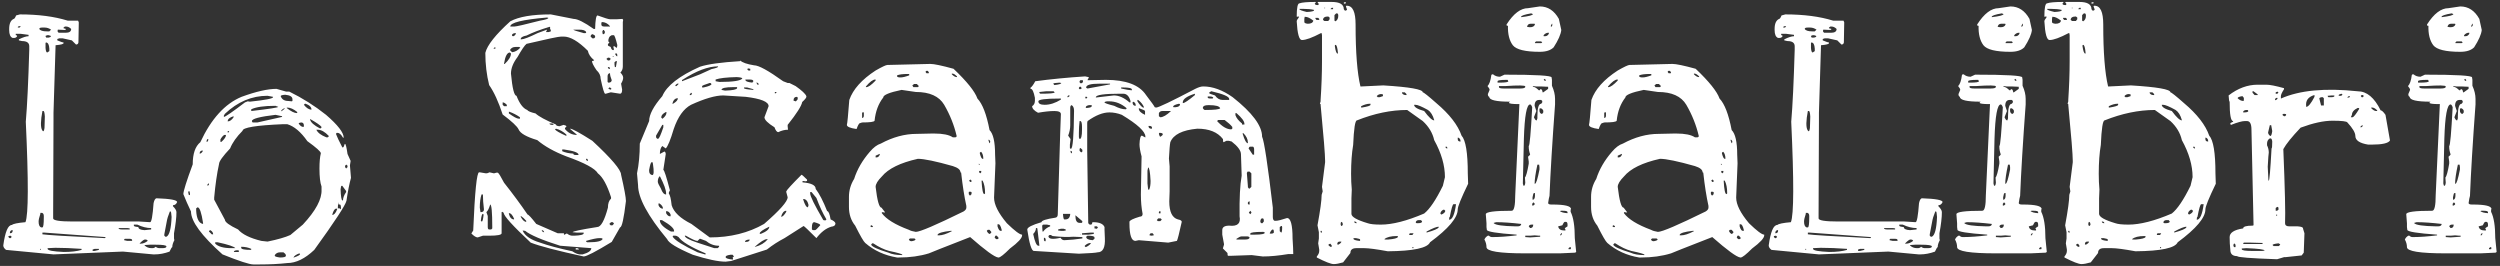 <svg width="564" height="60" viewBox="0 0 564 60" fill="none" xmlns="http://www.w3.org/2000/svg">
<rect x="0" y="0" width="564" height="60" fill="#333333" stroke="none"/>
<path d="M3.633 3.484L4.492 3.25C8.659 3.25 12.253 3.719 15.273 4.656H16.602H17.617L17.773 5.047L17.695 9.578C17.643 9.891 17.461 10.047 17.148 10.047L16.211 9.109L14.102 8.641H13.398L12.93 8.797V9.109C13.659 9.422 14.128 9.578 14.336 9.578V9.734C14.336 9.943 13.737 10.099 12.539 10.203L12.07 25.438V27.078L11.992 48.016V49.266C11.992 49.734 13.45 49.969 16.367 49.969H31.367L33.867 50.125C34.18 50.125 34.44 48.693 34.648 45.828C34.805 45.099 35.039 44.734 35.352 44.734C38.425 44.839 39.961 45.125 39.961 45.594C39.753 46.062 39.44 46.297 39.023 46.297V46.531C39.544 47.052 39.805 47.495 39.805 47.859C39.805 49.057 39.622 50.646 39.258 52.625V53.797L39.336 54.188C39.023 54.76 38.867 55.281 38.867 55.75C38.763 55.75 38.555 56.089 38.242 56.766C37.096 57.182 35.977 57.391 34.883 57.391H34.57L27.852 56.766H27.461L12.07 57.391L1.367 56.375C0.951 56.062 0.742 55.724 0.742 55.359C1.159 52.286 1.81 50.75 2.695 50.75C2.956 50.49 3.971 50.281 5.742 50.125C6.419 48.458 6.445 40.906 5.82 27.469C6.133 23.823 6.393 18.406 6.602 11.219V10.438C6.602 9.656 6.055 9.266 4.961 9.266L4.258 9.109V8.875C5.195 8.406 5.924 8.172 6.445 8.172V7.859L4.648 7.625H3.555V7.938C3.763 7.938 3.867 8.016 3.867 8.172C3.711 8.432 3.477 8.562 3.164 8.562H2.852C2.331 8.354 2.07 7.755 2.07 6.766V6.531C2.07 5.333 2.409 4.578 3.086 4.266C3.242 4.266 3.424 4.005 3.633 3.484ZM4.258 5.906L4.023 6.062V6.219H4.414L4.648 5.984V5.906H4.258ZM14.648 5.984L14.336 6.219V6.375L14.883 6.531V6.609L14.648 6.766L13.086 6.688L13.008 6.766V7.156L13.242 7.391H14.805C15.638 7.391 16.055 7.104 16.055 6.531C15.69 6.167 15.3 5.984 14.883 5.984H14.648ZM8.867 6.531C9.076 6.896 9.648 7.078 10.586 7.078H11.133L11.523 6.688C11.055 6.375 10.586 6.219 10.117 6.219H9.492C9.076 6.219 8.867 6.323 8.867 6.531ZM10.664 7.938L10.273 8.094V8.172L10.43 8.484H10.977L11.445 8.328V8.094L10.977 7.938H10.664ZM10.352 9.578L10.273 9.734V10.828C10.325 11.505 10.456 11.844 10.664 11.844L11.133 11.531V10.984C11.081 10.047 10.82 9.578 10.352 9.578ZM9.805 25.047H9.57C9.154 27.234 9.128 28.667 9.492 29.344C9.753 29.812 9.935 29.656 10.039 28.875L10.117 26.297C10.065 25.463 9.961 25.047 9.805 25.047ZM38.477 47.703H38.32C37.904 48.797 37.695 49.422 37.695 49.578L37.07 52.859V53.172L37.305 53.406H37.539C38.216 53.094 38.607 51.609 38.711 48.953C38.659 48.12 38.581 47.703 38.477 47.703ZM9.492 48.016H9.102V48.25C8.841 49.031 8.711 49.604 8.711 49.969C8.711 50.698 8.893 51.141 9.258 51.297H9.57C9.779 51.297 9.883 50.542 9.883 49.031V48.719C9.883 48.354 9.753 48.12 9.492 48.016ZM30.977 50.672H30.195V50.906C30.195 51.062 30.534 51.167 31.211 51.219C31.211 51.635 31.68 51.87 32.617 51.922L34.102 51.766V51.453C33.112 51.453 32.07 51.193 30.977 50.672ZM28.789 51.453H26.758V51.531C26.81 51.688 27.07 51.766 27.539 51.766H29.258V51.531L28.789 51.453ZM2.227 52.625C2.643 52.625 2.852 52.443 2.852 52.078V51.922H2.695C2.383 51.974 2.227 52.208 2.227 52.625ZM9.961 52.469H9.57V52.859C10.508 53.016 15.195 53.302 23.633 53.719L23.789 53.641V53.484L9.961 52.469ZM2.383 53.172L1.914 53.25V53.484L2.148 53.719H2.383L2.617 53.484V53.406L2.383 53.172ZM28.164 53.875L28.008 54.031V54.188L28.711 54.344H29.805V54.188C29.805 53.979 29.622 53.875 29.258 53.875H28.164ZM31.523 54.891V54.969H31.758C32.279 54.969 32.8 54.76 33.32 54.344C33.268 54.135 33.06 54.031 32.695 54.031C32.487 54.031 32.096 54.318 31.523 54.891ZM33.789 55.203L32.617 55.281V55.359C33.034 55.776 33.555 55.984 34.18 55.984H34.414C34.675 55.984 34.909 55.88 35.117 55.672C35.378 55.88 35.664 55.984 35.977 55.984H36.602C37.175 55.984 37.487 55.88 37.539 55.672V55.594C37.539 55.333 36.732 55.203 35.117 55.203H33.789ZM12.461 55.906L10.742 55.984V56.141C10.742 56.505 11.966 56.74 14.414 56.844C16.029 56.844 17.357 56.688 18.398 56.375V56.141C16.211 55.984 14.258 55.906 12.539 55.906H12.461ZM9.18 56.141H9.023V56.375H9.18V56.141ZM21.367 56.141L20.898 56.297V56.609H21.367L22.305 56.375V56.141H21.367ZM62.383 20.047L64.57 20.672H65.273C68.242 22.13 71.003 23.875 73.555 25.906C76.211 28.198 77.539 29.917 77.539 31.062H77.383C76.966 30.333 76.549 29.969 76.133 29.969H76.055C75.898 29.969 75.82 30.073 75.82 30.281C76.029 30.854 76.497 31.844 77.227 33.25H77.383C77.487 33.25 77.617 32.99 77.773 32.469H77.852C78.008 32.521 78.19 33.276 78.398 34.734L79.102 36.297L78.945 37.312L79.18 40.125C78.815 41.427 78.477 43.146 78.164 45.281C77.956 46.271 75.534 49.969 70.898 56.375C68.815 58.354 66.784 59.344 64.805 59.344C62.982 59.552 60.925 59.656 58.633 59.656H57.148C56.263 59.656 53.945 58.901 50.195 57.391C45.456 53.172 43.086 49.943 43.086 47.703C42.409 46.297 41.836 44.995 41.367 43.797C41.367 43.12 42.07 40.88 43.477 37.078C43.477 34.682 44.05 33.016 45.195 32.078C47.643 26.818 50.742 23.406 54.492 21.844C57.773 20.646 60.404 20.047 62.383 20.047ZM48.32 44.578V45.047C49.05 46.453 49.857 47.964 50.742 49.578C50.742 50.099 51.732 50.828 53.711 51.766C54.648 52.859 56.393 53.719 58.945 54.344L60.352 54.5C62.643 54.031 64.362 53.536 65.508 53.016L68.32 50.672C71.237 47.547 72.643 44.917 72.539 42.781V42.078C72.227 41.245 72.07 39.891 72.07 38.016C72.07 36.557 72.174 35.411 72.383 34.578C72.383 34.214 71.367 33.302 69.336 31.844C67.878 29.76 66.367 28.484 64.805 28.016H63.867C57.773 28.276 54.727 28.771 54.727 29.5C53.372 30.854 52.435 32.182 51.914 33.484C50.247 35.255 49.414 36.427 49.414 37C48.945 39.135 48.581 41.661 48.32 44.578ZM50.742 25.672L50.508 26.062V26.375C50.82 26.375 52.409 25.281 55.273 23.094L55.898 22.859L56.367 22.938C59.857 22.573 61.602 22.234 61.602 21.922V21.844L60.352 21.609C56.81 21.609 53.607 22.963 50.742 25.672ZM56.836 27.312V27.391L56.992 27.625H58.086L63.633 26.375V26.219L62.148 25.906C58.607 26.323 56.836 26.792 56.836 27.312ZM44.57 46.766L44.258 47V47.547C44.362 49.318 44.857 50.307 45.742 50.516L45.82 50.438V50.359C45.456 47.964 45.039 46.766 44.57 46.766ZM56.68 24.656V25.047C60.742 24.578 62.773 24.266 62.773 24.109L62.148 23.875H62.07C59.57 23.875 57.773 24.135 56.68 24.656ZM63.32 21.688C63.581 22.417 64.154 22.781 65.039 22.781L65.82 22.859L65.977 22.781V22.391C65.977 21.818 65.43 21.479 64.336 21.375C63.659 21.427 63.32 21.531 63.32 21.688ZM49.102 54.656H48.555V54.969C49.232 55.646 50.456 55.984 52.227 55.984H53.086C52.825 55.62 51.497 55.177 49.102 54.656ZM61.992 57.547V57.703C61.992 57.859 62.383 57.99 63.164 58.094C64.049 58.094 64.492 57.964 64.492 57.703V57.547C64.44 57.339 64.258 57.13 63.945 56.922H63.242C62.669 56.922 62.253 57.13 61.992 57.547ZM76.836 42.703C76.888 44.266 77.018 45.099 77.227 45.203H77.383C77.383 44.63 77.617 44.005 78.086 43.328V43.094L77.227 41.922H77.07C76.966 41.922 76.888 42.182 76.836 42.703ZM71.68 29.266H71.367C71.68 29.943 72.435 30.516 73.633 30.984H73.945L74.18 30.75V30.672C73.294 29.734 72.461 29.266 71.68 29.266ZM69.961 26.844V27C70.117 27.625 70.846 28.276 72.148 28.953H72.383L72.539 28.719V28.641C72.279 28.276 71.419 27.677 69.961 26.844ZM64.805 24.266L64.648 24.344C65.638 25.125 66.419 25.516 66.992 25.516L67.07 25.359V25.281C66.237 24.604 65.482 24.266 64.805 24.266ZM54.414 55.672V55.906C54.414 56.219 55.143 56.375 56.602 56.375L56.68 56.297V56.141C56.003 55.828 55.247 55.672 54.414 55.672ZM68.789 23.406L68.555 23.641C69.128 24.37 69.701 24.734 70.273 24.734C70.273 24.162 69.831 23.719 68.945 23.406H68.789ZM49.727 31.453V32H49.961C50.638 31.375 50.977 30.88 50.977 30.516V30.438H50.586C50.273 30.646 49.987 30.984 49.727 31.453ZM67.383 27.859C67.695 28.38 68.06 28.641 68.477 28.641L68.555 28.484V28.328C68.555 27.859 68.346 27.625 67.93 27.625C67.565 27.677 67.383 27.755 67.383 27.859ZM74.961 48.406V48.484C75.378 48.484 75.742 48.068 76.055 47.234V47.078H75.82C75.508 47.078 75.221 47.521 74.961 48.406ZM51.367 27.391C51.836 27.391 52.279 27.078 52.695 26.453V26.219C51.81 26.479 51.367 26.87 51.367 27.391ZM76.211 47H76.602L76.914 47.234C76.966 46.401 76.836 46.036 76.523 46.141H76.367L76.289 45.594L76.211 47ZM66.211 58.094H66.289C67.227 57.781 67.695 57.521 67.695 57.312L67.539 57.156C66.81 57.417 66.367 57.729 66.211 58.094ZM47.461 51.922L47.148 52.078V52.234L47.773 52.859H48.086C48.086 52.495 47.878 52.182 47.461 51.922ZM52.773 56.766V56.844H53.789L53.945 56.688L53.789 56.453H53.633C53.112 56.453 52.825 56.557 52.773 56.766ZM78.086 37.156L77.852 37.391V37.703L78.086 38.016L78.398 37.703V37.391L78.164 37.156H78.086ZM45.039 34.656C45.3 34.656 45.534 34.474 45.742 34.109V33.953C45.273 33.953 45.039 34.188 45.039 34.656ZM42.617 43.094L42.461 43.328C42.513 43.797 42.591 44.031 42.695 44.031L42.852 43.953V43.562L42.695 43.094H42.617ZM63.477 25.047V25.125L64.258 24.5L64.102 24.422C63.581 24.734 63.372 24.943 63.477 25.047ZM46.602 32H46.68C46.888 31.948 46.992 31.74 46.992 31.375H46.836C46.68 31.479 46.602 31.688 46.602 32ZM47.07 41.375L46.758 41.688V41.844H46.992L47.148 41.609V41.375H47.07ZM51.68 29.578H51.367V29.891H51.523L51.68 29.734V29.578ZM124.258 3.25L129.414 4.266C130.299 4.266 131.81 5.021 133.945 6.531H134.258C134.31 4.5 134.492 3.484 134.805 3.484C136.367 4.057 137.305 4.344 137.617 4.344H139.18L140.43 4.266L140.586 4.5L140.508 4.969V14.969C140.508 15.542 140.326 16.01 139.961 16.375C140.378 16.792 140.586 17.182 140.586 17.547C140.586 17.912 140.43 18.354 140.117 18.875L140.352 20.203C140.352 20.828 140.195 21.141 139.883 21.141L137.852 20.828H137.773L136.68 21.141H136.523C136.315 21.141 135.977 20.021 135.508 17.781C135.508 17.052 135.195 16.401 134.57 15.828C133.893 14.838 133.555 14.162 133.555 13.797L134.023 13.641V13.562C133.242 12.938 132.773 12.234 132.617 11.453C130.482 9.318 128.659 8.25 127.148 8.25H126.602C126.029 8.25 123.424 8.797 118.789 9.891C118.372 10.203 117.695 11.193 116.758 12.859C115.768 14.162 115.273 15.412 115.273 16.609C115.586 19.943 116.003 21.609 116.523 21.609C117.201 23.38 118.008 24.448 118.945 24.812C119.102 25.073 119.727 25.333 120.82 25.594C121.549 26.271 123.086 27.104 125.43 28.094C125.43 28.302 125.69 28.432 126.211 28.484L127.148 28.172C127.565 28.276 127.773 28.38 127.773 28.484V28.562L127.461 28.875V29.109C128.19 29.995 129.076 30.438 130.117 30.438V30.359L128.633 29.109V29.031C129.102 29.031 130.768 29.943 133.633 31.766C137.956 35.776 140.117 38.328 140.117 39.422C140.846 42.599 141.211 44.578 141.211 45.359C140.742 49.318 140.299 51.297 139.883 51.297L138.008 54.578C134.414 56.766 132.305 57.859 131.68 57.859C125.69 56.557 121.706 55.516 119.727 54.734C115.664 50.932 113.633 48.693 113.633 48.016L113.32 47.781L113.164 47.859V48.25V52.625C113.164 52.99 112.227 53.172 110.352 53.172H108.945L107.773 53.562C107.409 53.562 106.94 53.276 106.367 52.703V52.625L106.758 52C107.122 43.25 107.565 38.875 108.086 38.875H108.242L109.648 39.109C109.909 39.109 110.169 39.031 110.43 38.875L111.445 39.109L111.992 38.953H112.305C112.513 39.057 112.982 39.812 113.711 41.219C115.69 43.719 117.461 46.115 119.023 48.406C119.232 48.406 119.883 49.109 120.977 50.516L125.82 52.625H127.227V52.938H127.383L127.773 52.703H127.93C128.346 53.016 128.737 53.172 129.102 53.172H129.57C130.977 53.12 131.68 52.938 131.68 52.625V52.469H130.117L129.18 52.391C129.232 52.182 131.081 51.792 134.727 51.219C135.56 51.219 136.367 49.76 137.148 46.844C137.148 45.906 137.383 45.229 137.852 44.812V44.5C136.966 41.74 135.977 39.943 134.883 39.109C134.258 38.016 131.888 36.74 127.773 35.281C125.065 34.24 122.878 33.016 121.211 31.609C118.763 30.88 117.357 30.073 116.992 29.188C116.68 28.51 115.482 27.391 113.398 25.828C112.461 22.963 111.445 20.75 110.352 19.188C109.779 16.896 109.492 14.474 109.492 11.922C109.909 10.203 111.784 7.833 115.117 4.812C117.044 3.771 120.091 3.25 124.258 3.25ZM115.117 5.984H116.055C116.471 5.984 118.398 5.542 121.836 4.656C123.086 4.448 123.711 4.24 123.711 4.031L123.398 3.953C117.878 4.422 115.117 5.099 115.117 5.984ZM135.742 4.969L135.664 5.281V5.516C135.664 5.828 135.872 5.984 136.289 5.984H137.617V5.906C137.096 5.281 136.471 4.969 135.742 4.969ZM117.461 8.875H117.617C118.138 8.875 119.362 8.406 121.289 7.469L123.398 6.688V6.766L123.164 7.234H123.789L124.258 7.078V6.766L124.102 6.531V6.062H123.945C121.862 6.688 120.143 7.339 118.789 8.016C117.904 8.172 117.461 8.458 117.461 8.875ZM130.664 6.688H129.336C129.336 6.792 130.117 7.052 131.68 7.469H132.07L132.227 7.391V7.234C132.07 6.87 131.549 6.688 130.664 6.688ZM136.055 6.766L135.898 7.078V7.234L135.977 7.703H136.211L136.445 7.469V7.078L136.211 6.766H136.055ZM115.508 7.859V7.938C115.508 8.094 115.612 8.172 115.82 8.172C116.081 8.068 116.263 7.885 116.367 7.625V7.469C115.898 7.469 115.612 7.599 115.508 7.859ZM133.242 8.25L133.633 8.641H134.023L134.258 8.406V8.172C134.258 8.016 134.049 7.859 133.633 7.703C133.372 7.807 133.242 7.99 133.242 8.25ZM137.227 9.344L137.461 9.5V9.578L137.148 9.969V10.203C137.148 10.307 137.357 10.438 137.773 10.594C137.878 11.01 138.034 11.245 138.242 11.297H138.477V10.984L138.398 10.75V10.438H138.633L139.023 10.75H139.18L139.258 10.281V10.125C138.893 8.667 138.633 7.938 138.477 7.938H138.008C137.487 8.146 137.227 8.615 137.227 9.344ZM115.039 11.297L115.508 11.766H115.664C116.289 11.662 116.862 11.323 117.383 10.75L117.148 10.594H116.289C115.716 10.594 115.299 10.828 115.039 11.297ZM111.602 10.672L111.367 10.906V10.984H111.758V10.672H111.602ZM113.711 14.344V14.422H113.867C114.805 13.537 115.273 12.755 115.273 12.078L115.039 11.844C114.414 11.844 113.971 12.677 113.711 14.344ZM139.18 12.078H138.789V12.234C138.945 12.547 139.102 12.703 139.258 12.703V12.391L139.18 12.078ZM138.398 12.625L138.164 12.859H138.398V12.625ZM137.148 13.016L136.836 13.25V13.328L137.148 13.641H137.461L137.773 13.328V13.25L137.461 13.016H137.148ZM138.945 13.797L138.633 14.031V14.578L138.711 15.125H138.945L139.18 13.797H138.945ZM137.305 15.125H137.148V15.281L137.305 15.516H137.617V15.281L137.305 15.125ZM137.07 17.234V18.484L137.227 18.641H137.305C137.721 18.641 137.956 18.458 138.008 18.094C137.747 17.469 137.617 16.948 137.617 16.531H137.461C137.201 16.635 137.07 16.87 137.07 17.234ZM137.461 19.734L137.227 19.969L137.617 20.203H137.852L137.93 19.969L137.617 19.734H137.461ZM113.398 23.094V23.641L113.711 23.953H114.336V23.641C113.971 23.276 113.659 23.094 113.398 23.094ZM114.883 25.203H114.805V25.594C115.898 26.375 116.628 26.766 116.992 26.766H117.305V26.453C116.576 25.932 115.768 25.516 114.883 25.203ZM124.648 27.859H123.945C123.997 28.068 124.206 28.172 124.57 28.172H124.883V28.094L124.648 27.859ZM125.43 29.031L125.195 29.188C125.404 29.5 126.263 29.995 127.773 30.672V30.359C127.044 29.682 126.263 29.24 125.43 29.031ZM127.227 33.719H126.836V34.109C127.513 34.422 128.346 34.604 129.336 34.656C129.336 34.865 129.518 34.969 129.883 34.969H130.508V34.891C130.508 34.422 129.414 34.031 127.227 33.719ZM132.461 35.828H132.227V36.062L132.461 36.297H132.617V36.062L132.461 35.828ZM108.945 43.875H108.633C108.372 44.656 108.242 45.646 108.242 46.844L108.398 47.859H108.477C108.945 47.859 109.18 47.651 109.18 47.234C109.023 46.036 108.945 44.917 108.945 43.875ZM110.586 46.141C110.326 47.026 110.039 47.599 109.727 47.859L110.039 48.719V50.75V51.219C110.039 51.583 110.143 51.766 110.352 51.766H110.82L111.055 51.531V51.219C111.055 47.833 110.898 46.141 110.586 46.141ZM114.883 48.094H114.805V48.25C115.013 49.083 115.404 49.5 115.977 49.5V49.344C115.612 48.51 115.247 48.094 114.883 48.094ZM108.477 49.812L108.633 49.969H108.711C108.867 49.969 108.997 49.448 109.102 48.406L108.945 48.25C108.737 48.25 108.581 48.771 108.477 49.812ZM117.617 48.797H117.461V48.875C117.878 49.656 118.294 50.047 118.711 50.047V49.812C118.294 49.344 117.93 49.005 117.617 48.797ZM137.852 50.125L137.461 50.516L137.773 50.828H138.164L138.477 50.516V50.359L138.242 50.125H137.852ZM122.227 51.922V52C122.331 52.26 122.513 52.391 122.773 52.391C122.669 52.078 122.487 51.922 122.227 51.922ZM118.477 52.078L117.93 52V52.078C118.451 53.224 119.753 54.109 121.836 54.734C123.555 55.359 125.977 56.01 129.102 56.688C129.727 57.104 130.273 57.339 130.742 57.391H131.445C132.747 57.026 133.398 56.557 133.398 55.984L126.367 55.438C122.253 54.135 119.622 53.016 118.477 52.078ZM132.227 54.344V54.5L132.461 54.656H132.852C134.727 54.656 135.768 54.396 135.977 53.875L135.664 53.719H135.195C134.622 53.719 133.633 53.927 132.227 54.344ZM129.883 56.297V55.984H130.039C130.404 55.984 130.586 56.089 130.586 56.297H130.352H129.883ZM166.992 13.797V13.641C167.461 14.109 168.503 14.474 170.117 14.734C171.159 14.734 173.346 15.932 176.68 18.328L177.695 18.719H178.086L179.492 19.422C180.898 20.412 181.706 21.167 181.914 21.688V21.844C181.914 22.052 181.602 22.443 180.977 23.016C180.82 23.901 179.727 25.62 177.695 28.172V28.484L177.773 29.266C177.044 29.266 176.315 29.448 175.586 29.812C175.273 29.812 174.987 29.448 174.727 28.719C173.216 27.781 172.461 27.026 172.461 26.453L173.398 23.953C173.398 22.963 171.68 22.26 168.242 21.844L163.164 21.531C161.393 21.531 158.971 22.234 155.898 23.641C154.232 24.526 152.93 26.349 151.992 29.109C151.263 31.557 150.664 33.016 150.195 33.484L149.414 32.938C149.049 33.302 148.867 33.901 148.867 34.734L149.883 34.188C150.039 34.188 150.143 34.37 150.195 34.734L149.648 38.328C149.857 38.38 150.352 39.917 151.133 42.938L150.898 43.406V43.719C151.159 43.979 151.367 44.839 151.523 46.297C151.992 47.859 153.477 49.266 155.977 50.516L160.117 53.562C164.753 53.562 168.841 52.547 172.383 50.516C175.924 47.443 177.695 45.438 177.695 44.5L177.383 43.328V43.172C177.487 42.859 178.633 41.609 180.82 39.422C180.924 39.422 181.341 39.786 182.07 40.516V40.828L181.758 40.906L181.133 40.828H181.055V41.141C183.034 41.297 184.023 41.792 184.023 42.625C184.857 43.719 185.716 45.385 186.602 47.625C186.914 47.625 187.174 48.25 187.383 49.5C188.008 49.76 188.372 50.047 188.477 50.359C188.477 50.828 188.164 51.089 187.539 51.141C186.341 51.505 185.221 52.365 184.18 53.719C182.357 51.896 181.393 50.984 181.289 50.984L176.992 53.719C175.586 54.448 174.258 55.307 173.008 56.297L164.961 58.875L163.711 59.031C162.044 59.031 159.57 58.51 156.289 57.469C152.747 55.958 150.82 54.786 150.508 53.953C146.133 48.693 143.945 44.63 143.945 41.766L143.711 39.109C144.128 37.13 144.336 34.891 144.336 32.391L146.445 27.312C146.445 25.854 147.435 23.979 149.414 21.688C150.404 19.344 153.242 17.13 157.93 15.047C159.701 14.474 162.721 14.057 166.992 13.797ZM153.867 18.016V18.328L157.93 16.766L160.508 15.594C161.497 15.385 161.992 15.203 161.992 15.047V14.969C159.753 14.969 157.07 15.984 153.945 18.016H153.867ZM169.258 15.516L168.789 15.438L168.633 15.516V15.75L168.867 15.906H169.258V15.516ZM161.445 17.938V18.328L162.305 18.484C165.378 18.484 167.096 18.224 167.461 17.703C167.461 17.547 167.044 17.443 166.211 17.391C163.919 17.443 162.331 17.625 161.445 17.938ZM169.102 17.938H168.164V18.016C168.164 18.328 168.685 18.537 169.727 18.641L169.961 18.328C169.961 18.068 169.674 17.938 169.102 17.938ZM170.82 18.641H170.664V18.719L170.898 19.109H171.133V18.875L170.82 18.641ZM158.398 19.422V19.734H158.711C159.909 19.474 160.508 19.213 160.508 18.953L160.273 18.719H160.117C158.971 19.083 158.398 19.318 158.398 19.422ZM152.773 18.875L152.383 19.188V19.422H152.617L153.086 18.953V18.875H152.773ZM162.773 20.281L163.555 20.438H163.633C165.299 20.385 166.185 20.203 166.289 19.891V19.656H165.43C163.659 19.656 162.773 19.865 162.773 20.281ZM168.555 19.734H167.852V19.891C167.852 20.047 168.555 20.177 169.961 20.281V20.125L168.555 19.734ZM175.195 20.75H174.805V21.062H174.961L175.195 20.828V20.75ZM155.898 20.906L155.586 21.375V21.453H155.898L156.133 21.141L155.898 20.906ZM179.023 22.625V22.703L179.492 22.859H179.57L179.961 22.391V22L179.805 21.844C179.284 21.844 179.023 22.104 179.023 22.625ZM151.68 23.406H151.836C152.565 22.99 152.93 22.573 152.93 22.156C152.305 22.156 151.888 22.573 151.68 23.406ZM149.18 26.453V26.531L149.414 26.766H149.492C150.065 26.297 150.352 25.854 150.352 25.438V25.281H150.195C149.518 25.646 149.18 26.037 149.18 26.453ZM149.648 28.172H149.414L148.008 30.594V30.984L148.242 31.297H148.477C148.685 31.297 149.076 30.438 149.648 28.719V28.172ZM146.445 38.328V38.562C146.445 39.083 146.68 39.396 147.148 39.5C147.513 39.5 147.565 38.667 147.305 37L147.227 36.609H146.992C146.836 36.609 146.654 37.182 146.445 38.328ZM148.867 39.734C148.555 39.995 148.398 40.411 148.398 40.984C148.398 41.245 148.633 41.766 149.102 42.547C149.414 43.432 149.805 43.875 150.273 43.875V43.641C150.273 42.859 149.805 41.557 148.867 39.734ZM183.086 43.328H182.773V43.641C182.773 44.266 183.763 46.271 185.742 49.656L186.211 49.734L186.445 49.5C185.612 48.094 184.857 46.479 184.18 44.656L183.086 43.328ZM181.211 44.891V45.047C181.576 46.193 181.914 46.766 182.227 46.766L182.383 46.453V46.141C182.174 45.307 181.784 44.891 181.211 44.891ZM148.789 45.906H148.555V46.297C148.763 46.818 149.102 47.078 149.57 47.078C149.57 46.661 149.31 46.271 148.789 45.906ZM176.211 48.875H176.367C176.628 48.823 176.966 48.458 177.383 47.781V47.547C176.862 47.547 176.471 47.99 176.211 48.875ZM150.273 47.625V48.094C150.534 48.562 150.82 48.797 151.133 48.797H151.289V48.406C151.081 47.885 150.742 47.625 150.273 47.625ZM149.336 49.656H148.867V49.734C148.867 50.516 149.701 51.349 151.367 52.234H152.07V52.078C152.07 51.505 151.159 50.698 149.336 49.656ZM183.164 51.297V51.766L183.398 51.922H183.867C184.023 51.922 184.414 51.557 185.039 50.828V50.75C185.039 50.594 184.596 50.385 183.711 50.125C183.346 50.125 183.164 50.516 183.164 51.297ZM171.367 52.703H171.445L171.602 52.781C172.904 52.26 173.555 51.714 173.555 51.141C172.096 51.818 171.367 52.339 171.367 52.703ZM151.758 53.406C152.227 54.188 154.102 55.359 157.383 56.922L159.023 57.391H159.18V57.156C155.846 55.75 153.815 54.526 153.086 53.484C152.826 53.276 152.565 53.172 152.305 53.172H151.914C151.81 53.172 151.758 53.25 151.758 53.406ZM154.727 53.172H154.492C154.492 53.589 155.43 54.109 157.305 54.734L161.133 55.984H161.914L162.227 55.672V55.438H162.148C161.107 55.438 160.143 55.073 159.258 54.344L158.008 53.875H157.852L157.383 54.344H157.305C156.94 54.344 156.081 53.953 154.727 53.172ZM170.273 55.672H170.43C171.576 55.359 172.487 54.812 173.164 54.031V53.953H173.008C172.487 53.953 171.576 54.526 170.273 55.672ZM168.086 54.5V54.578H168.242C168.711 54.578 168.997 54.448 169.102 54.188V54.031C168.424 54.083 168.086 54.24 168.086 54.5ZM163.711 57.938V58.016C163.711 58.276 164.258 58.458 165.352 58.562V58.25L165.273 58.094L165.586 57.859L165.273 57.469H164.805C164.076 57.573 163.711 57.729 163.711 57.938ZM200.195 14.656L209.883 14.422C210.716 14.422 212.461 14.787 215.117 15.516C218.138 18.38 219.935 20.62 220.508 22.234C221.654 23.432 222.565 25.802 223.242 29.344C224.076 30.177 224.492 32.026 224.492 34.891L224.57 36.844L224.258 44.578C224.258 46.141 225.221 48.068 227.148 50.359C228.919 52.078 230.065 52.938 230.586 52.938V53.094C230.586 53.719 229.674 54.708 227.852 56.062C226.497 57.417 225.638 58.094 225.273 58.094H225.195C224.362 57.99 222.253 56.453 218.867 53.484C212.721 55.88 209.622 57.104 209.57 57.156C207.539 57.781 205.273 58.094 202.773 58.094H202.383C199.57 57.625 197.174 56.531 195.195 54.812C194.831 54.5 194.076 53.198 192.93 50.906C191.992 49.76 191.523 48.354 191.523 46.688V44.422C191.523 42.964 191.914 41.609 192.695 40.359C193.372 38.224 194.544 36.193 196.211 34.266C197.044 33.276 197.878 32.651 198.711 32.391C201.419 30.932 204.102 30.203 206.758 30.203L210.273 30.125H210.742C212.721 30.125 214.128 30.412 214.961 30.984H215.43C215.69 30.984 215.82 30.88 215.82 30.672C215.247 28.224 214.31 25.88 213.008 23.641C211.862 21.713 209.727 20.75 206.602 20.75L203.398 20.281C200.638 20.854 199.258 21.427 199.258 22C198.164 23.406 197.513 25.151 197.305 27.234C197.201 27.495 196.263 27.625 194.492 27.625L194.023 27.781C193.815 27.781 193.555 28.224 193.242 29.109C191.784 28.901 191.055 28.588 191.055 28.172C191.159 27.859 191.341 25.984 191.602 22.547C192.435 20.151 194.414 17.938 197.539 15.906C198.997 15.073 199.883 14.656 200.195 14.656ZM208.945 15.984L208.789 16.219L209.023 16.531H209.492L209.57 16.375L209.336 15.984H208.945ZM214.883 16.609H214.727V16.766C215.143 17.182 215.508 17.391 215.82 17.391H215.898V17.234C215.482 16.818 215.143 16.609 214.883 16.609ZM202.383 17V17.234C202.435 17.391 202.695 17.469 203.164 17.469C203.633 17.469 204.284 17.312 205.117 17V16.688H204.805C203.659 16.688 202.852 16.792 202.383 17ZM195.352 19.5V19.656H195.43C195.898 19.656 196.602 19.162 197.539 18.172V17.938H197.461C196.94 17.938 196.237 18.458 195.352 19.5ZM206.211 18.953L205.82 19.266L206.055 19.656H207.07L207.305 19.422L206.836 18.953H206.211ZM194.727 25.281L194.492 25.438V26.609H194.57C194.779 26.557 194.883 26.375 194.883 26.062V25.438L194.727 25.281ZM223.086 31.531H223.008V31.688C223.112 32.104 223.216 32.312 223.32 32.312L223.398 31.922C223.294 31.662 223.19 31.531 223.086 31.531ZM221.289 34.266L221.055 34.422V34.656C221.263 35.438 221.471 35.828 221.68 35.828H221.836C221.836 35.151 221.68 34.63 221.367 34.266H221.289ZM198.398 34.734L197.539 35.125V35.516H197.695C198.06 35.516 198.32 35.307 198.477 34.891V34.734H198.398ZM197.539 42.156C197.904 45.281 198.346 46.844 198.867 46.844L199.648 47.859V47.938L198.945 47.859V48.094C199.935 49.448 201.966 50.698 205.039 51.844C205.404 52.052 205.924 52.208 206.602 52.312C207.539 52.312 211.133 50.776 217.383 47.703C217.799 47.443 218.008 47.156 218.008 46.844V46.453C217.539 44.318 217.148 41.818 216.836 38.953L216.68 38.875C216.68 38.302 216.107 37.833 214.961 37.469C211.107 36.375 208.477 35.828 207.07 35.828C203.112 36.714 200.404 38.042 198.945 39.812C198.008 40.75 197.539 41.531 197.539 42.156ZM221.055 37.078L220.82 36.922V37.156H221.055V37.078ZM221.367 38.562H220.898V38.875L221.133 39.109L221.367 38.875V38.562ZM218.867 40.516L218.633 40.75L218.867 41.062L219.18 40.984V40.75L218.945 40.516H218.867ZM221.68 40.75H221.445V40.828C221.549 42.807 221.758 43.797 222.07 43.797L222.227 43.641V43.484C222.227 42.391 222.044 41.479 221.68 40.75ZM218.633 43.25L218.555 43.328V43.797L218.789 44.109H218.867L219.18 43.797V43.328L218.945 43.25H218.633ZM225.273 50.594H225.039V51.062C225.247 51.74 225.482 52.078 225.742 52.078H225.977V51.844C225.768 51.01 225.534 50.594 225.273 50.594ZM196.523 50.828L196.367 50.984V51.062L196.523 51.219H196.914V51.062L196.68 50.828H196.523ZM222.852 51.844L222.617 52.078C222.773 52.443 222.982 52.677 223.242 52.781H223.32L223.633 52.469V52.312L223.242 51.844H222.852ZM211.523 52.938V53.094H211.836C212.565 53.094 213.529 52.781 214.727 52.156V52.078H214.414C212.643 52.286 211.68 52.573 211.523 52.938ZM224.57 53.172L224.414 53.484V53.641L224.727 53.953H225.039L225.273 53.797V53.641L224.883 53.172H224.57ZM205.273 53.797L205.039 54.031C205.143 54.292 205.352 54.422 205.664 54.422C206.237 54.318 206.523 54.188 206.523 54.031V53.953L206.289 53.797H205.273ZM196.758 54.891L196.523 55.203C196.732 55.672 198.034 56.271 200.43 57C201.211 57.365 202.253 57.547 203.555 57.547V57.469C203.555 57.312 202.565 57.026 200.586 56.609C199.44 56.297 198.242 55.724 196.992 54.891H196.758ZM244.805 17.234C245.378 17.338 245.664 17.417 245.664 17.469L245.352 18.016V18.094H245.508L249.492 18.016C254.023 18.016 257.044 19.162 258.555 21.453C259.753 23.016 260.404 23.927 260.508 24.188L260.82 24.266C261.341 24.266 264.284 22.859 269.648 20.047C270.378 19.682 270.977 19.5 271.445 19.5C273.581 19.5 275.794 20.307 278.086 21.922C282.513 25.412 284.727 28.38 284.727 30.828C285.195 31.818 286.003 37.156 287.148 46.844V48.953C287.148 49.422 287.279 49.708 287.539 49.812H287.852C288.268 49.812 289.102 49.604 290.352 49.188C291.185 49.188 291.602 50.724 291.602 53.797C291.706 55.359 291.758 56.531 291.758 57.312H290.664C288.477 57.677 286.549 57.859 284.883 57.859L282.383 57.547L277.852 57.703H277.07C276.966 57.703 276.914 57.495 276.914 57.078L275.898 56.062V55.984L276.133 55.203V55.047L275.742 52.938V51.922C275.742 51.245 276.263 50.906 277.305 50.906C279.18 51.115 279.961 50.411 279.648 48.797C279.596 44.734 279.753 41.688 280.117 39.656V39.5L279.961 34.812C279.961 33.979 279.258 33.016 277.852 31.922L277.227 31.766H276.68L276.055 32.078C275.951 32.078 275.898 31.844 275.898 31.375C274.701 29.812 272.773 29.031 270.117 29.031C266.732 29.344 264.701 30.359 264.023 32.078C263.919 32.547 263.815 33.771 263.711 35.75L263.867 37.547V43.172L263.789 45.438C263.789 47.781 264.44 49.135 265.742 49.5C266.315 49.604 266.602 49.786 266.602 50.047C266.029 52.651 265.664 54.083 265.508 54.344L263.555 54.734L256.914 54.188L256.133 54.344C255.247 54.344 254.805 53.016 254.805 50.359V50.047C254.805 49.734 255.586 49.344 257.148 48.875C257.565 48.875 257.773 48.667 257.773 48.25C257.513 46.948 257.383 45.49 257.383 43.875L257.539 35.281C257.227 34.135 257.07 33.224 257.07 32.547C257.122 31.245 257.305 30.594 257.617 30.594L258.32 30.984H258.398V30.828C258.398 29.682 256.628 28.042 253.086 25.906C252.148 25.542 251.211 25.359 250.273 25.359C248.815 25.359 247.174 26.01 245.352 27.312L245.273 27.703V34.031L245.508 50.359L245.82 50.672H246.133C246.289 50.672 246.393 50.49 246.445 50.125H246.602C248.008 50.125 248.867 50.49 249.18 51.219V51.844L249.258 53.719C249.362 55.854 248.815 56.922 247.617 56.922C247.305 57.026 245.898 57.13 243.398 57.234L233.242 56.609C232.721 56.609 232.227 55.021 231.758 51.844V51.766C231.758 51.297 232.826 50.75 234.961 50.125C234.961 49.76 236.003 49.422 238.086 49.109C238.451 49.057 238.633 48.797 238.633 48.328L239.18 30.047L239.336 25.75C239.336 25.281 238.841 25.047 237.852 25.047C236.862 25.047 235.638 25.177 234.18 25.438C233.294 24.969 232.852 24.474 232.852 23.953C233.268 23.693 233.477 23.276 233.477 22.703V22.078C233.216 20.724 232.904 20.047 232.539 20.047L232.461 19.969V19.812C232.773 19.604 233.138 19.109 233.555 18.328C237.044 17.859 240.794 17.495 244.805 17.234ZM241.445 24.344V28.25C241.445 29.031 241.289 29.812 240.977 30.594L241.523 31.375L241.367 32.625V33.406L241.523 33.562H241.602C242.018 33.562 242.253 30.724 242.305 25.047V24.969C242.305 24.344 242.122 23.927 241.758 23.719C241.549 23.771 241.445 23.979 241.445 24.344ZM234.258 22.859C234.258 23.38 234.727 23.641 235.664 23.641C236.862 23.641 238.086 23.25 239.336 22.469V22.234H239.023C235.846 22.234 234.258 22.443 234.258 22.859ZM247.227 21.922V22L251.289 21.531C252.435 21.531 253.607 22.052 254.805 23.094H255.039V22.781C254.727 21.688 254.18 21.141 253.398 21.141H252.695C249.102 21.141 247.279 21.401 247.227 21.922ZM273.242 20.594C272.93 20.75 272.773 20.88 272.773 20.984C272.773 21.088 273.216 21.271 274.102 21.531C274.57 22.208 275.143 22.547 275.82 22.547H277.305V22.312C277.305 21.792 275.977 21.219 273.32 20.594H273.242ZM236.758 53.016L236.523 53.25C236.523 53.927 237.435 54.057 239.258 53.641C239.466 54.005 239.753 54.188 240.117 54.188C241.419 54.135 242.773 54.005 244.18 53.797V53.484L242.148 53.406C240.846 53.51 239.284 53.458 237.461 53.25L237.07 53.016H236.758ZM249.18 23.094C249.18 23.25 249.909 23.51 251.367 23.875C252.357 24.396 253.216 24.656 253.945 24.656H254.023L254.18 24.422C252.982 23.38 251.654 22.859 250.195 22.859H249.727C249.362 22.912 249.18 22.99 249.18 23.094ZM274.805 27.078L274.57 27.312C275.716 28.562 276.784 29.188 277.773 29.188L278.008 29.031V28.641C277.643 28.172 277.07 27.651 276.289 27.078H274.805ZM271.367 24.266V24.422C271.523 24.682 271.68 24.812 271.836 24.812C273.971 24.812 275.117 24.682 275.273 24.422C275.117 23.953 274.284 23.719 272.773 23.719H272.617C271.836 23.719 271.419 23.901 271.367 24.266ZM281.914 38.719H281.445L281.289 39.031L281.523 42V42.234L281.758 42.547H281.914L282.305 42.156V39.109L281.914 38.719ZM233.945 51.453H233.711C233.711 51.922 233.503 52.365 233.086 52.781C233.451 54.552 233.841 55.438 234.258 55.438H234.492L234.023 51.531L233.945 51.453ZM259.023 37.781L258.867 38.484V41.375L259.023 42.781H259.258C259.466 42.312 259.57 41.661 259.57 40.828C259.466 38.797 259.284 37.781 259.023 37.781ZM245.039 19.734V19.812L245.352 19.969L250.43 19.031V18.875H248.086C246.055 18.875 245.039 19.162 245.039 19.734ZM261.445 25.516V26.219L261.758 26.453C262.383 26.453 263.19 25.984 264.18 25.047H262.227C261.862 25.047 261.602 25.203 261.445 25.516ZM243.711 27.312H243.555C243.451 28.146 243.398 29.031 243.398 29.969V30.984L243.555 31.375C243.919 31.375 244.102 30.672 244.102 29.266V28.641C244.102 27.755 243.971 27.312 243.711 27.312ZM278.945 25.516H278.711V25.984C278.919 26.609 279.414 27.234 280.195 27.859V28.094H280.742V27.938C280.742 27.365 280.143 26.557 278.945 25.516ZM266.836 23.094V23.25H266.914C267.227 23.25 268.112 22.651 269.57 21.453V21.141C267.747 21.713 266.836 22.365 266.836 23.094ZM282.07 52.703V52.938H283.086C284.596 52.938 285.352 52.781 285.352 52.469L285.039 52.312H284.883C283.008 52.312 282.07 52.443 282.07 52.703ZM278.945 53.875V54.031H280.977C281.497 54.031 281.81 53.901 281.914 53.641C281.862 53.432 281.654 53.328 281.289 53.328H280.117C279.857 53.328 279.466 53.51 278.945 53.875ZM281.68 33.484L282.617 34.891H282.93V34.344V33.719C282.93 33.406 282.852 33.198 282.695 33.094H281.992C281.888 33.094 281.784 33.224 281.68 33.484ZM241.445 48.25H239.805C239.857 49.083 239.961 49.5 240.117 49.5H240.352C241.029 49.5 241.393 49.083 241.445 48.25ZM235.977 20.594L234.492 20.75V20.984L234.727 21.141C236.862 21.141 237.93 21.037 237.93 20.828L237.695 20.594H235.977ZM235.117 51.062L235.195 52.234H235.352C235.716 51.714 236.237 51.323 236.914 51.062V50.828L236.211 50.672H235.43C235.221 50.672 235.117 50.802 235.117 51.062ZM245.352 53.172L245.039 53.406C245.039 53.875 245.534 54.135 246.523 54.188L246.914 53.875V53.562C246.914 53.302 246.393 53.172 245.352 53.172ZM244.18 49.891L242.617 48.562V48.719C242.617 49.76 242.93 50.281 243.555 50.281H244.023C244.128 50.281 244.18 50.151 244.18 49.891ZM256.992 24.422H256.914V24.5C256.914 25.021 257.383 25.49 258.32 25.906V25.047C258.32 24.943 257.878 24.734 256.992 24.422ZM280.508 30.047H280.352V30.203C280.768 31.609 281.159 32.312 281.523 32.312V32.156C281.523 31.427 281.185 30.724 280.508 30.047ZM253.398 19.734H252.93V19.969C254.128 20.229 254.883 20.359 255.195 20.359H255.352V20.203C255.352 19.891 254.701 19.734 253.398 19.734ZM256.758 22.547H256.602V22.859C257.07 23.588 257.487 24.057 257.852 24.266H258.086V24.188C257.826 23.562 257.383 23.016 256.758 22.547ZM246.133 52.469L244.102 52.625V52.938H245.586L246.758 52.781V52.469H246.133ZM264.648 24.031L264.727 24.188H265.195C265.872 24.135 266.211 23.901 266.211 23.484L265.977 23.406C265.195 23.562 264.753 23.771 264.648 24.031ZM284.336 49.969V50.125L284.57 50.359H284.805L285.117 49.969V49.578L284.961 49.266H284.648C284.44 49.422 284.336 49.656 284.336 49.969ZM239.336 51.609L238.711 51.766V52L239.336 52.078H239.961L240.43 52V51.766L239.961 51.609H239.336ZM286.445 52.625L286.523 52.703H286.836C287.096 52.703 287.279 52.625 287.383 52.469V52.391C287.383 51.974 287.305 51.766 287.148 51.766C286.94 51.766 286.706 52.052 286.445 52.625ZM237.617 18.875L237.852 19.188C238.893 19.083 239.414 18.927 239.414 18.719L239.023 18.641C238.086 18.693 237.617 18.771 237.617 18.875ZM289.023 50.984L288.711 51.219V52.156L289.023 52.469C289.18 52.469 289.258 52.052 289.258 51.219L289.18 50.984H289.023ZM244.727 55.438V55.594L244.961 55.75C245.43 55.542 245.794 55.281 246.055 54.969V54.812C245.586 54.812 245.143 55.021 244.727 55.438ZM261.523 29.969L261.445 30.203C261.549 30.62 261.654 30.828 261.758 30.828H261.836L262.305 30.438V30.203C262.253 30.047 261.992 29.969 261.523 29.969ZM244.961 24.188V24.344H245.273C245.951 24.292 246.289 24.162 246.289 23.953V23.719H245.664C245.195 23.823 244.961 23.979 244.961 24.188ZM261.289 49.266L260.977 49.656L261.211 49.891H261.758L262.07 49.578V49.5L261.836 49.266H261.289ZM272.93 21.766H272.461V22C272.461 22.156 272.721 22.234 273.242 22.234H273.555L273.711 22.078C273.659 21.87 273.398 21.766 272.93 21.766ZM243.711 33.406L243.555 33.562V34.031L243.867 34.344H244.023L244.18 34.188V33.797L243.789 33.406H243.711ZM243.711 18.094L243.555 18.328V18.562L243.789 18.797C244.154 18.797 244.336 18.615 244.336 18.25L244.258 18.094H243.711ZM255.664 22.938L255.508 23.094C255.508 23.615 255.742 23.875 256.211 23.875V23.719C256.211 23.354 256.029 23.094 255.664 22.938ZM259.258 28.406H259.102C259.102 28.823 259.31 29.031 259.727 29.031H259.883V28.719C259.831 28.51 259.622 28.406 259.258 28.406ZM259.57 52.625L259.336 52.938V53.094L259.805 53.172L260.273 53.094V52.938L260.039 52.625H259.57ZM247.461 51.062H246.914V51.531L247.461 51.609L247.695 51.297L247.461 51.062ZM235.664 53.641H235.508V54.188L235.664 54.422H235.898V53.875L235.664 53.641ZM281.758 45.438L281.523 45.672V45.984L281.68 46.141H281.914V45.438H281.758ZM243.555 19.578L243.398 19.812V19.969L243.555 20.125H243.711L244.023 19.969L243.867 19.578H243.555ZM282.07 47.547L281.758 47.938V48.016L282.07 48.328L282.305 48.016V47.859L282.07 47.547ZM245.273 21.922L244.961 21.766L244.805 22.078L244.961 22.234H245.039L245.273 22.078V21.922ZM261.602 47.625L261.445 47.859V48.094L261.758 48.172L261.836 47.859L261.758 47.625H261.602ZM241.602 34.031H241.523V34.344L241.758 34.578H241.836V34.188L241.602 34.031ZM240.977 21.531L240.82 21.766V21.922H240.977L241.289 21.688V21.531H240.977ZM243.711 53.016H243.867V52.938C243.815 52.938 243.763 52.964 243.711 53.016ZM296.758 0.438L296.836 0.516V0.594L296.602 0.828C296.654 1.036 296.862 1.141 297.227 1.141H297.383L297.539 0.906L297.227 0.516L297.383 0.438H300.43C302.253 0.438 303.164 0.984 303.164 2.078L303.398 2.391H303.633L303.867 2.234V2.078L303.633 1.453L303.711 1.297H303.867C305.169 1.297 305.82 2.703 305.82 5.516C305.82 11.818 306.185 16.479 306.914 19.5H307.227L312.07 19.266C318.008 19.63 320.977 20.151 320.977 20.828C321.185 20.828 322.201 21.635 324.023 23.25C326.992 25.75 328.893 28.198 329.727 30.594C330.664 31.635 331.133 34.474 331.133 39.109L331.211 41.453C329.648 44.682 328.867 46.609 328.867 47.234C328.867 49.109 326.784 51.583 322.617 54.656C322.044 55.958 318.867 56.635 313.086 56.688C310.534 56.219 308.763 55.984 307.773 55.984H305.977C305.091 55.984 304.648 56.349 304.648 57.078L303.008 59.188C302.122 59.448 301.419 59.578 300.898 59.578C300.273 59.578 298.997 59.083 297.07 58.094V57.859C297.435 57.443 297.617 57.026 297.617 56.609V56.297L297.383 54.891L297.539 53.797V52.391L297.227 50.828C297.852 47.443 298.164 45.151 298.164 43.953L298.398 43.172L298.242 42.156L298.945 36.609V36.297C298.945 34.943 298.607 30.724 297.93 23.641V23.484L297.773 23.406L297.93 22.859V22.547C298.138 19.37 298.242 16.453 298.242 13.797V7.938L298.164 7.469H298.008C296.029 8.51 294.596 9.031 293.711 9.031C293.086 9.031 292.695 7.625 292.539 4.812C292.539 4.604 292.695 4.318 293.008 3.953V3.719H292.852L292.617 3.797L292.539 3.719C292.539 1.74 292.747 0.75 293.164 0.75C293.737 0.542 294.935 0.438 296.758 0.438ZM303.242 0.516H303.633V0.75L303.242 0.828L303.164 0.75V0.594L303.242 0.516ZM298.945 1.766H298.711V1.844H298.945V1.766ZM300.43 1.766L300.195 2V2.078H300.742V1.766H300.43ZM294.023 2H293.164V2.078C293.164 2.234 293.711 2.443 294.805 2.703C295.898 2.651 296.445 2.521 296.445 2.312V2.234C295.82 2.078 295.013 2 294.023 2ZM301.445 3.016L301.055 3.406V4.656L301.289 4.812C301.706 4.552 301.914 4.135 301.914 3.562C301.914 3.25 301.836 3.068 301.68 3.016H301.445ZM298.477 4.5L298.789 4.734H299.648L299.961 4.344V3.953L299.648 3.719C298.867 3.719 298.477 3.979 298.477 4.5ZM294.492 3.797H294.336L294.258 4.266V4.969C294.258 5.177 294.518 5.307 295.039 5.359C295.768 5.359 296.185 5.125 296.289 4.656C295.56 4.083 294.961 3.797 294.492 3.797ZM297.383 4.031H296.758V4.188L296.992 4.5H297.617V4.266L297.383 4.031ZM301.133 10.359C301.289 11.505 301.497 12.078 301.758 12.078H301.836V11.922C301.732 10.724 301.549 10.125 301.289 10.125C301.185 10.125 301.133 10.203 301.133 10.359ZM316.914 20.828H316.289V20.984C316.445 21.297 316.758 21.453 317.227 21.453H317.305V21.219L316.914 20.828ZM310.586 21.688L310.82 21.922H311.289L311.992 21.688V21.297L311.602 21.219C311.185 21.219 310.846 21.375 310.586 21.688ZM307.07 23.953V24.266H307.227C308.529 24.057 309.18 23.849 309.18 23.641V23.406H309.023C308.451 23.406 307.799 23.588 307.07 23.953ZM319.336 23.641H319.023C319.023 24.162 319.779 24.63 321.289 25.047C322.331 26.453 323.086 27.156 323.555 27.156V27.078C323.242 25.984 322.773 25.229 322.148 24.812C320.742 24.031 319.805 23.641 319.336 23.641ZM304.805 39.188C304.805 40.438 304.857 41.635 304.961 42.781L304.883 44.734V48.25C304.883 48.927 306.107 49.63 308.555 50.359C309.128 50.568 310.117 50.672 311.523 50.672C314.128 50.672 317.383 49.839 321.289 48.172C322.539 47.182 323.945 45.099 325.508 41.922L325.977 39.969C325.977 37.312 325.169 34.526 323.555 31.609C323.19 29.995 322.331 28.562 320.977 27.312L317.461 24.812C313.815 24.812 310.039 25.594 306.133 27.156C305.716 27.156 305.43 29.005 305.273 32.703C304.961 34.526 304.805 36.688 304.805 39.188ZM329.023 31.062H328.867V31.375C328.867 31.74 329.049 31.922 329.414 31.922H329.492V31.844C329.492 31.479 329.336 31.219 329.023 31.062ZM326.367 33.094H326.133V33.328L326.367 33.484H326.523V33.328L326.367 33.094ZM326.914 49.5V49.578C327.643 49.578 328.164 48.406 328.477 46.062H327.93C327.721 46.062 327.435 47.026 327.07 48.953C326.966 48.953 326.914 49.135 326.914 49.5ZM324.961 48.172V48.25L325.195 48.406C325.768 48.146 326.055 47.859 326.055 47.547L325.82 47.312H325.586C325.169 47.573 324.961 47.859 324.961 48.172ZM319.414 50.047V50.281L319.648 50.359H319.805C320.482 50.359 320.82 50.229 320.82 49.969L320.586 49.656H320.117C319.753 49.656 319.518 49.786 319.414 50.047ZM305.508 49.969V50.047C305.56 50.255 305.742 50.359 306.055 50.359V50.281C306.003 50.073 305.82 49.969 305.508 49.969ZM302.617 50.047L302.461 50.281V50.75L302.617 50.984H302.695L302.93 50.75V50.672C302.93 50.307 302.826 50.099 302.617 50.047ZM321.836 52.234V52.469C323.503 52 324.414 51.609 324.57 51.297V51.141C324.102 51.141 323.19 51.505 321.836 52.234ZM298.164 52.078H297.93V52.391L298.164 52.469H298.242V52.391L298.164 52.078ZM318.086 52.625L317.93 52.781V53.016H318.633L318.867 52.703V52.625H318.086ZM312.305 53.953L312.461 54.031H313.242C314.492 53.927 315.195 53.745 315.352 53.484V53.25H315.117C313.815 53.25 312.878 53.484 312.305 53.953ZM305.898 53.719H305.352V53.875C305.352 54.083 305.794 54.24 306.68 54.344H306.836V54.031C306.836 53.927 306.523 53.823 305.898 53.719ZM301.68 55.125L301.914 55.203C302.383 54.943 302.617 54.708 302.617 54.5H302.227C301.862 54.5 301.68 54.708 301.68 55.125ZM300.117 54.969L299.727 55.125V55.359L300.117 55.672H300.43V55.359L300.117 54.969ZM318.867 55.75H318.633V55.984H318.867V55.75ZM344.727 1.844L347.383 1.453C349.206 1.453 350.638 2.391 351.68 4.266L352.227 6.766C352.122 7.755 351.549 9.057 350.508 10.672C349.831 11.349 348.789 11.688 347.383 11.688C344.102 11.688 342.07 11.193 341.289 10.203C340.508 9.161 340.143 7.703 340.195 5.828C339.987 5.828 339.883 5.776 339.883 5.672V5.516C341.445 3.068 343.06 1.844 344.727 1.844ZM343.164 3.797V3.875C344.935 3.667 345.82 3.432 345.82 3.172L345.43 3.016C343.919 3.276 343.164 3.536 343.164 3.797ZM344.492 6.062H344.57L345.039 6.141H345.195C345.768 6.141 346.133 5.932 346.289 5.516L346.211 5.359H345.273C344.857 5.359 344.596 5.594 344.492 6.062ZM350.117 5.359L349.883 5.75V6.062H349.961L350.195 5.75V5.359H350.117ZM348.242 7.938V8.172H348.555C348.919 8.172 349.206 7.99 349.414 7.625V7.391H349.258C348.893 7.391 348.555 7.573 348.242 7.938ZM346.523 9.344L346.289 9.578V9.734H347.695L347.93 9.578L347.695 9.344H346.523ZM336.602 16.766H336.836C337.253 17.13 337.773 17.312 338.398 17.312L339.414 16.844C346.497 16.844 350.039 17.052 350.039 17.469L350.117 18.016V19.344C350.586 20.385 350.82 21.375 350.82 22.312V23.562C350.195 32.052 349.779 38.927 349.57 44.188C349.466 44.5 349.362 45.047 349.258 45.828C349.31 46.036 349.544 46.141 349.961 46.141H350.195C353.008 46.141 354.414 46.479 354.414 47.156L354.336 47.312V47.781C354.961 49.031 355.273 51.01 355.273 53.719L355.586 56.844L355.352 57L351.914 57.156H344.102C338.268 57.156 335.352 56.688 335.352 55.75C335.352 55.177 335.195 54.604 334.883 54.031C335.039 53.667 335.299 53.38 335.664 53.172H335.898C336.107 53.38 336.341 53.484 336.602 53.484H336.758C338.268 53.484 340.065 53.354 342.148 53.094V52.938C337.669 52.625 335.43 52.26 335.43 51.844L335.352 51.219V50.359L335.195 48.328C335.195 47.807 337.148 47.547 341.055 47.547C341.576 47.547 341.836 46.375 341.836 44.031L342.773 23.484H342.617C341.159 23.484 340.43 23.38 340.43 23.172C340.43 23.12 340.508 23.042 340.664 22.938C337.539 22.938 335.977 22.573 335.977 21.844C335.768 21.792 335.664 21.583 335.664 21.219L336.055 20.281C336.055 20.073 335.898 19.787 335.586 19.422C336.003 19.005 336.289 18.172 336.445 16.922L336.602 16.766ZM337.852 18.328V18.641H338.242C339.596 18.641 340.273 18.537 340.273 18.328L340.117 18.016H339.883C338.529 18.016 337.852 18.12 337.852 18.328ZM348.477 17.781L348.242 18.016L348.555 18.25H348.711V18.016L348.477 17.781ZM339.57 19.422H338.164V19.656C338.164 19.865 338.529 19.969 339.258 19.969H340.117H340.352H342.93C343.711 19.969 344.102 19.838 344.102 19.578V19.5C344.102 19.24 342.591 19.213 339.57 19.422ZM346.523 19.5L345.82 19.422V19.578C346.185 19.578 346.628 19.838 347.148 20.359H347.305C347.409 20.359 347.461 20.281 347.461 20.125H347.617C347.826 20.125 347.956 20.359 348.008 20.828H348.164L349.258 20.047V19.578L347.617 19.5H346.523ZM346.211 23.875L346.602 25.047L346.055 26.453C346.263 26.922 346.445 27.156 346.602 27.156H346.68L346.836 26.688V26.219C346.836 24.344 347.122 23.406 347.695 23.406L347.93 23.094V22.781L347.695 22.547H347.227C346.549 22.547 346.211 22.99 346.211 23.875ZM343.789 31.297L343.555 41.375C343.607 41.74 343.685 41.922 343.789 41.922C343.945 41.922 344.049 41.688 344.102 41.219L344.023 40.047C344.284 39.786 344.57 38.745 344.883 36.922V36.453L344.727 35.359C345.039 35.099 345.195 34.917 345.195 34.812C344.987 34.24 344.883 33.667 344.883 33.094V32.938C345.091 32.938 345.352 30.021 345.664 24.188C345.508 23.771 345.352 23.562 345.195 23.562C344.414 23.562 343.945 26.141 343.789 31.297ZM347.617 24.422L347.305 24.5V24.969C347.305 25.281 347.435 25.516 347.695 25.672H347.93L348.164 25.359V24.969C348.06 24.708 347.878 24.526 347.617 24.422ZM347.227 37.156H346.836C346.419 39.083 346.211 40.516 346.211 41.453H346.289C346.549 41.453 346.888 40.385 347.305 38.25V37.703L347.227 37.156ZM345.742 44.5V45.047H345.898C346.159 44.943 346.289 44.63 346.289 44.109V43.562H346.055C345.951 43.562 345.846 43.875 345.742 44.5ZM345.898 45.672L345.664 45.984V46.375H345.898L346.211 46.141V45.906L345.977 45.672H345.898ZM352.148 47.547L351.914 47.625C352.227 47.885 352.799 48.042 353.633 48.094V47.859C353.633 47.651 353.294 47.547 352.617 47.547H352.148ZM352.461 50.828L351.523 51.062C351.628 51.688 352.096 52 352.93 52H353.164V51.766L353.008 51.531C353.008 51.479 353.216 51.323 353.633 51.062V50.672C353.633 50.307 353.529 50.099 353.32 50.047H353.008C352.852 50.099 352.669 50.359 352.461 50.828ZM337.539 50.125L336.992 50.281V50.359C337.409 50.776 339.023 51.01 341.836 51.062H342.383C342.799 51.062 343.06 50.932 343.164 50.672V50.516C340.977 50.255 339.102 50.125 337.539 50.125ZM344.883 51.062L345.195 51.453C345.664 51.453 345.898 51.193 345.898 50.672H345.508C345.195 50.672 344.987 50.802 344.883 51.062ZM352.227 52.625L351.992 52.938V53.094H352.148L352.383 52.781V52.625H352.227ZM346.211 53.094L345.195 53.172H344.102V53.484L345.195 53.562L347.461 53.406V53.172H347.148L346.211 53.094ZM354.18 55.75L353.867 55.984V56.219H354.336L354.414 55.984L354.336 55.75H354.18ZM367.617 14.656L377.305 14.422C378.138 14.422 379.883 14.787 382.539 15.516C385.56 18.38 387.357 20.62 387.93 22.234C389.076 23.432 389.987 25.802 390.664 29.344C391.497 30.177 391.914 32.026 391.914 34.891L391.992 36.844L391.68 44.578C391.68 46.141 392.643 48.068 394.57 50.359C396.341 52.078 397.487 52.938 398.008 52.938V53.094C398.008 53.719 397.096 54.708 395.273 56.062C393.919 57.417 393.06 58.094 392.695 58.094H392.617C391.784 57.99 389.674 56.453 386.289 53.484C380.143 55.88 377.044 57.104 376.992 57.156C374.961 57.781 372.695 58.094 370.195 58.094H369.805C366.992 57.625 364.596 56.531 362.617 54.812C362.253 54.5 361.497 53.198 360.352 50.906C359.414 49.76 358.945 48.354 358.945 46.688V44.422C358.945 42.964 359.336 41.609 360.117 40.359C360.794 38.224 361.966 36.193 363.633 34.266C364.466 33.276 365.299 32.651 366.133 32.391C368.841 30.932 371.523 30.203 374.18 30.203L377.695 30.125H378.164C380.143 30.125 381.549 30.412 382.383 30.984H382.852C383.112 30.984 383.242 30.88 383.242 30.672C382.669 28.224 381.732 25.88 380.43 23.641C379.284 21.713 377.148 20.75 374.023 20.75L370.82 20.281C368.06 20.854 366.68 21.427 366.68 22C365.586 23.406 364.935 25.151 364.727 27.234C364.622 27.495 363.685 27.625 361.914 27.625L361.445 27.781C361.237 27.781 360.977 28.224 360.664 29.109C359.206 28.901 358.477 28.588 358.477 28.172C358.581 27.859 358.763 25.984 359.023 22.547C359.857 20.151 361.836 17.938 364.961 15.906C366.419 15.073 367.305 14.656 367.617 14.656ZM376.367 15.984L376.211 16.219L376.445 16.531H376.914L376.992 16.375L376.758 15.984H376.367ZM382.305 16.609H382.148V16.766C382.565 17.182 382.93 17.391 383.242 17.391H383.32V17.234C382.904 16.818 382.565 16.609 382.305 16.609ZM369.805 17V17.234C369.857 17.391 370.117 17.469 370.586 17.469C371.055 17.469 371.706 17.312 372.539 17V16.688H372.227C371.081 16.688 370.273 16.792 369.805 17ZM362.773 19.5V19.656H362.852C363.32 19.656 364.023 19.162 364.961 18.172V17.938H364.883C364.362 17.938 363.659 18.458 362.773 19.5ZM373.633 18.953L373.242 19.266L373.477 19.656H374.492L374.727 19.422L374.258 18.953H373.633ZM362.148 25.281L361.914 25.438V26.609H361.992C362.201 26.557 362.305 26.375 362.305 26.062V25.438L362.148 25.281ZM390.508 31.531H390.43V31.688C390.534 32.104 390.638 32.312 390.742 32.312L390.82 31.922C390.716 31.662 390.612 31.531 390.508 31.531ZM388.711 34.266L388.477 34.422V34.656C388.685 35.438 388.893 35.828 389.102 35.828H389.258C389.258 35.151 389.102 34.63 388.789 34.266H388.711ZM365.82 34.734L364.961 35.125V35.516H365.117C365.482 35.516 365.742 35.307 365.898 34.891V34.734H365.82ZM364.961 42.156C365.326 45.281 365.768 46.844 366.289 46.844L367.07 47.859V47.938L366.367 47.859V48.094C367.357 49.448 369.388 50.698 372.461 51.844C372.826 52.052 373.346 52.208 374.023 52.312C374.961 52.312 378.555 50.776 384.805 47.703C385.221 47.443 385.43 47.156 385.43 46.844V46.453C384.961 44.318 384.57 41.818 384.258 38.953L384.102 38.875C384.102 38.302 383.529 37.833 382.383 37.469C378.529 36.375 375.898 35.828 374.492 35.828C370.534 36.714 367.826 38.042 366.367 39.812C365.43 40.75 364.961 41.531 364.961 42.156ZM388.477 37.078L388.242 36.922V37.156H388.477V37.078ZM388.789 38.562H388.32V38.875L388.555 39.109L388.789 38.875V38.562ZM386.289 40.516L386.055 40.75L386.289 41.062L386.602 40.984V40.75L386.367 40.516H386.289ZM389.102 40.75H388.867V40.828C388.971 42.807 389.18 43.797 389.492 43.797L389.648 43.641V43.484C389.648 42.391 389.466 41.479 389.102 40.75ZM386.055 43.25L385.977 43.328V43.797L386.211 44.109H386.289L386.602 43.797V43.328L386.367 43.25H386.055ZM392.695 50.594H392.461V51.062C392.669 51.74 392.904 52.078 393.164 52.078H393.398V51.844C393.19 51.01 392.956 50.594 392.695 50.594ZM363.945 50.828L363.789 50.984V51.062L363.945 51.219H364.336V51.062L364.102 50.828H363.945ZM390.273 51.844L390.039 52.078C390.195 52.443 390.404 52.677 390.664 52.781H390.742L391.055 52.469V52.312L390.664 51.844H390.273ZM378.945 52.938V53.094H379.258C379.987 53.094 380.951 52.781 382.148 52.156V52.078H381.836C380.065 52.286 379.102 52.573 378.945 52.938ZM391.992 53.172L391.836 53.484V53.641L392.148 53.953H392.461L392.695 53.797V53.641L392.305 53.172H391.992ZM372.695 53.797L372.461 54.031C372.565 54.292 372.773 54.422 373.086 54.422C373.659 54.318 373.945 54.188 373.945 54.031V53.953L373.711 53.797H372.695ZM364.18 54.891L363.945 55.203C364.154 55.672 365.456 56.271 367.852 57C368.633 57.365 369.674 57.547 370.977 57.547V57.469C370.977 57.312 369.987 57.026 368.008 56.609C366.862 56.297 365.664 55.724 364.414 54.891H364.18ZM401.914 3.484L402.773 3.25C406.94 3.25 410.534 3.719 413.555 4.656H414.883H415.898L416.055 5.047L415.977 9.578C415.924 9.891 415.742 10.047 415.43 10.047L414.492 9.109L412.383 8.641H411.68L411.211 8.797V9.109C411.94 9.422 412.409 9.578 412.617 9.578V9.734C412.617 9.943 412.018 10.099 410.82 10.203L410.352 25.438V27.078L410.273 48.016V49.266C410.273 49.734 411.732 49.969 414.648 49.969H429.648L432.148 50.125C432.461 50.125 432.721 48.693 432.93 45.828C433.086 45.099 433.32 44.734 433.633 44.734C436.706 44.839 438.242 45.125 438.242 45.594C438.034 46.062 437.721 46.297 437.305 46.297V46.531C437.826 47.052 438.086 47.495 438.086 47.859C438.086 49.057 437.904 50.646 437.539 52.625V53.797L437.617 54.188C437.305 54.76 437.148 55.281 437.148 55.75C437.044 55.75 436.836 56.089 436.523 56.766C435.378 57.182 434.258 57.391 433.164 57.391H432.852L426.133 56.766H425.742L410.352 57.391L399.648 56.375C399.232 56.062 399.023 55.724 399.023 55.359C399.44 52.286 400.091 50.75 400.977 50.75C401.237 50.49 402.253 50.281 404.023 50.125C404.701 48.458 404.727 40.906 404.102 27.469C404.414 23.823 404.674 18.406 404.883 11.219V10.438C404.883 9.656 404.336 9.266 403.242 9.266L402.539 9.109V8.875C403.477 8.406 404.206 8.172 404.727 8.172V7.859L402.93 7.625H401.836V7.938C402.044 7.938 402.148 8.016 402.148 8.172C401.992 8.432 401.758 8.562 401.445 8.562H401.133C400.612 8.354 400.352 7.755 400.352 6.766V6.531C400.352 5.333 400.69 4.578 401.367 4.266C401.523 4.266 401.706 4.005 401.914 3.484ZM402.539 5.906L402.305 6.062V6.219H402.695L402.93 5.984V5.906H402.539ZM412.93 5.984L412.617 6.219V6.375L413.164 6.531V6.609L412.93 6.766L411.367 6.688L411.289 6.766V7.156L411.523 7.391H413.086C413.919 7.391 414.336 7.104 414.336 6.531C413.971 6.167 413.581 5.984 413.164 5.984H412.93ZM407.148 6.531C407.357 6.896 407.93 7.078 408.867 7.078H409.414L409.805 6.688C409.336 6.375 408.867 6.219 408.398 6.219H407.773C407.357 6.219 407.148 6.323 407.148 6.531ZM408.945 7.938L408.555 8.094V8.172L408.711 8.484H409.258L409.727 8.328V8.094L409.258 7.938H408.945ZM408.633 9.578L408.555 9.734V10.828C408.607 11.505 408.737 11.844 408.945 11.844L409.414 11.531V10.984C409.362 10.047 409.102 9.578 408.633 9.578ZM408.086 25.047H407.852C407.435 27.234 407.409 28.667 407.773 29.344C408.034 29.812 408.216 29.656 408.32 28.875L408.398 26.297C408.346 25.463 408.242 25.047 408.086 25.047ZM436.758 47.703H436.602C436.185 48.797 435.977 49.422 435.977 49.578L435.352 52.859V53.172L435.586 53.406H435.82C436.497 53.094 436.888 51.609 436.992 48.953C436.94 48.12 436.862 47.703 436.758 47.703ZM407.773 48.016H407.383V48.25C407.122 49.031 406.992 49.604 406.992 49.969C406.992 50.698 407.174 51.141 407.539 51.297H407.852C408.06 51.297 408.164 50.542 408.164 49.031V48.719C408.164 48.354 408.034 48.12 407.773 48.016ZM429.258 50.672H428.477V50.906C428.477 51.062 428.815 51.167 429.492 51.219C429.492 51.635 429.961 51.87 430.898 51.922L432.383 51.766V51.453C431.393 51.453 430.352 51.193 429.258 50.672ZM427.07 51.453H425.039V51.531C425.091 51.688 425.352 51.766 425.82 51.766H427.539V51.531L427.07 51.453ZM400.508 52.625C400.924 52.625 401.133 52.443 401.133 52.078V51.922H400.977C400.664 51.974 400.508 52.208 400.508 52.625ZM408.242 52.469H407.852V52.859C408.789 53.016 413.477 53.302 421.914 53.719L422.07 53.641V53.484L408.242 52.469ZM400.664 53.172L400.195 53.25V53.484L400.43 53.719H400.664L400.898 53.484V53.406L400.664 53.172ZM426.445 53.875L426.289 54.031V54.188L426.992 54.344H428.086V54.188C428.086 53.979 427.904 53.875 427.539 53.875H426.445ZM429.805 54.891V54.969H430.039C430.56 54.969 431.081 54.76 431.602 54.344C431.549 54.135 431.341 54.031 430.977 54.031C430.768 54.031 430.378 54.318 429.805 54.891ZM432.07 55.203L430.898 55.281V55.359C431.315 55.776 431.836 55.984 432.461 55.984H432.695C432.956 55.984 433.19 55.88 433.398 55.672C433.659 55.88 433.945 55.984 434.258 55.984H434.883C435.456 55.984 435.768 55.88 435.82 55.672V55.594C435.82 55.333 435.013 55.203 433.398 55.203H432.07ZM410.742 55.906L409.023 55.984V56.141C409.023 56.505 410.247 56.74 412.695 56.844C414.31 56.844 415.638 56.688 416.68 56.375V56.141C414.492 55.984 412.539 55.906 410.82 55.906H410.742ZM407.461 56.141H407.305V56.375H407.461V56.141ZM419.648 56.141L419.18 56.297V56.609H419.648L420.586 56.375V56.141H419.648ZM450.898 1.844L453.555 1.453C455.378 1.453 456.81 2.391 457.852 4.266L458.398 6.766C458.294 7.755 457.721 9.057 456.68 10.672C456.003 11.349 454.961 11.688 453.555 11.688C450.273 11.688 448.242 11.193 447.461 10.203C446.68 9.161 446.315 7.703 446.367 5.828C446.159 5.828 446.055 5.776 446.055 5.672V5.516C447.617 3.068 449.232 1.844 450.898 1.844ZM449.336 3.797V3.875C451.107 3.667 451.992 3.432 451.992 3.172L451.602 3.016C450.091 3.276 449.336 3.536 449.336 3.797ZM450.664 6.062H450.742L451.211 6.141H451.367C451.94 6.141 452.305 5.932 452.461 5.516L452.383 5.359H451.445C451.029 5.359 450.768 5.594 450.664 6.062ZM456.289 5.359L456.055 5.75V6.062H456.133L456.367 5.75V5.359H456.289ZM454.414 7.938V8.172H454.727C455.091 8.172 455.378 7.99 455.586 7.625V7.391H455.43C455.065 7.391 454.727 7.573 454.414 7.938ZM452.695 9.344L452.461 9.578V9.734H453.867L454.102 9.578L453.867 9.344H452.695ZM442.773 16.766H443.008C443.424 17.13 443.945 17.312 444.57 17.312L445.586 16.844C452.669 16.844 456.211 17.052 456.211 17.469L456.289 18.016V19.344C456.758 20.385 456.992 21.375 456.992 22.312V23.562C456.367 32.052 455.951 38.927 455.742 44.188C455.638 44.5 455.534 45.047 455.43 45.828C455.482 46.036 455.716 46.141 456.133 46.141H456.367C459.18 46.141 460.586 46.479 460.586 47.156L460.508 47.312V47.781C461.133 49.031 461.445 51.01 461.445 53.719L461.758 56.844L461.523 57L458.086 57.156H450.273C444.44 57.156 441.523 56.688 441.523 55.75C441.523 55.177 441.367 54.604 441.055 54.031C441.211 53.667 441.471 53.38 441.836 53.172H442.07C442.279 53.38 442.513 53.484 442.773 53.484H442.93C444.44 53.484 446.237 53.354 448.32 53.094V52.938C443.841 52.625 441.602 52.26 441.602 51.844L441.523 51.219V50.359L441.367 48.328C441.367 47.807 443.32 47.547 447.227 47.547C447.747 47.547 448.008 46.375 448.008 44.031L448.945 23.484H448.789C447.331 23.484 446.602 23.38 446.602 23.172C446.602 23.12 446.68 23.042 446.836 22.938C443.711 22.938 442.148 22.573 442.148 21.844C441.94 21.792 441.836 21.583 441.836 21.219L442.227 20.281C442.227 20.073 442.07 19.787 441.758 19.422C442.174 19.005 442.461 18.172 442.617 16.922L442.773 16.766ZM444.023 18.328V18.641H444.414C445.768 18.641 446.445 18.537 446.445 18.328L446.289 18.016H446.055C444.701 18.016 444.023 18.12 444.023 18.328ZM454.648 17.781L454.414 18.016L454.727 18.25H454.883V18.016L454.648 17.781ZM445.742 19.422H444.336V19.656C444.336 19.865 444.701 19.969 445.43 19.969H446.289H446.523H449.102C449.883 19.969 450.273 19.838 450.273 19.578V19.5C450.273 19.24 448.763 19.213 445.742 19.422ZM452.695 19.5L451.992 19.422V19.578C452.357 19.578 452.799 19.838 453.32 20.359H453.477C453.581 20.359 453.633 20.281 453.633 20.125H453.789C453.997 20.125 454.128 20.359 454.18 20.828H454.336L455.43 20.047V19.578L453.789 19.5H452.695ZM452.383 23.875L452.773 25.047L452.227 26.453C452.435 26.922 452.617 27.156 452.773 27.156H452.852L453.008 26.688V26.219C453.008 24.344 453.294 23.406 453.867 23.406L454.102 23.094V22.781L453.867 22.547H453.398C452.721 22.547 452.383 22.99 452.383 23.875ZM449.961 31.297L449.727 41.375C449.779 41.74 449.857 41.922 449.961 41.922C450.117 41.922 450.221 41.688 450.273 41.219L450.195 40.047C450.456 39.786 450.742 38.745 451.055 36.922V36.453L450.898 35.359C451.211 35.099 451.367 34.917 451.367 34.812C451.159 34.24 451.055 33.667 451.055 33.094V32.938C451.263 32.938 451.523 30.021 451.836 24.188C451.68 23.771 451.523 23.562 451.367 23.562C450.586 23.562 450.117 26.141 449.961 31.297ZM453.789 24.422L453.477 24.5V24.969C453.477 25.281 453.607 25.516 453.867 25.672H454.102L454.336 25.359V24.969C454.232 24.708 454.049 24.526 453.789 24.422ZM453.398 37.156H453.008C452.591 39.083 452.383 40.516 452.383 41.453H452.461C452.721 41.453 453.06 40.385 453.477 38.25V37.703L453.398 37.156ZM451.914 44.5V45.047H452.07C452.331 44.943 452.461 44.63 452.461 44.109V43.562H452.227C452.122 43.562 452.018 43.875 451.914 44.5ZM452.07 45.672L451.836 45.984V46.375H452.07L452.383 46.141V45.906L452.148 45.672H452.07ZM458.32 47.547L458.086 47.625C458.398 47.885 458.971 48.042 459.805 48.094V47.859C459.805 47.651 459.466 47.547 458.789 47.547H458.32ZM458.633 50.828L457.695 51.062C457.799 51.688 458.268 52 459.102 52H459.336V51.766L459.18 51.531C459.18 51.479 459.388 51.323 459.805 51.062V50.672C459.805 50.307 459.701 50.099 459.492 50.047H459.18C459.023 50.099 458.841 50.359 458.633 50.828ZM443.711 50.125L443.164 50.281V50.359C443.581 50.776 445.195 51.01 448.008 51.062H448.555C448.971 51.062 449.232 50.932 449.336 50.672V50.516C447.148 50.255 445.273 50.125 443.711 50.125ZM451.055 51.062L451.367 51.453C451.836 51.453 452.07 51.193 452.07 50.672H451.68C451.367 50.672 451.159 50.802 451.055 51.062ZM458.398 52.625L458.164 52.938V53.094H458.32L458.555 52.781V52.625H458.398ZM452.383 53.094L451.367 53.172H450.273V53.484L451.367 53.562L453.633 53.406V53.172H453.32L452.383 53.094ZM460.352 55.75L460.039 55.984V56.219H460.508L460.586 55.984L460.508 55.75H460.352ZM465.43 0.438L465.508 0.516V0.594L465.273 0.828C465.326 1.036 465.534 1.141 465.898 1.141H466.055L466.211 0.906L465.898 0.516L466.055 0.438H469.102C470.924 0.438 471.836 0.984 471.836 2.078L472.07 2.391H472.305L472.539 2.234V2.078L472.305 1.453L472.383 1.297H472.539C473.841 1.297 474.492 2.703 474.492 5.516C474.492 11.818 474.857 16.479 475.586 19.5H475.898L480.742 19.266C486.68 19.63 489.648 20.151 489.648 20.828C489.857 20.828 490.872 21.635 492.695 23.25C495.664 25.75 497.565 28.198 498.398 30.594C499.336 31.635 499.805 34.474 499.805 39.109L499.883 41.453C498.32 44.682 497.539 46.609 497.539 47.234C497.539 49.109 495.456 51.583 491.289 54.656C490.716 55.958 487.539 56.635 481.758 56.688C479.206 56.219 477.435 55.984 476.445 55.984H474.648C473.763 55.984 473.32 56.349 473.32 57.078L471.68 59.188C470.794 59.448 470.091 59.578 469.57 59.578C468.945 59.578 467.669 59.083 465.742 58.094V57.859C466.107 57.443 466.289 57.026 466.289 56.609V56.297L466.055 54.891L466.211 53.797V52.391L465.898 50.828C466.523 47.443 466.836 45.151 466.836 43.953L467.07 43.172L466.914 42.156L467.617 36.609V36.297C467.617 34.943 467.279 30.724 466.602 23.641V23.484L466.445 23.406L466.602 22.859V22.547C466.81 19.37 466.914 16.453 466.914 13.797V7.938L466.836 7.469H466.68C464.701 8.51 463.268 9.031 462.383 9.031C461.758 9.031 461.367 7.625 461.211 4.812C461.211 4.604 461.367 4.318 461.68 3.953V3.719H461.523L461.289 3.797L461.211 3.719C461.211 1.74 461.419 0.75 461.836 0.75C462.409 0.542 463.607 0.438 465.43 0.438ZM471.914 0.516H472.305V0.75L471.914 0.828L471.836 0.75V0.594L471.914 0.516ZM467.617 1.766H467.383V1.844H467.617V1.766ZM469.102 1.766L468.867 2V2.078H469.414V1.766H469.102ZM462.695 2H461.836V2.078C461.836 2.234 462.383 2.443 463.477 2.703C464.57 2.651 465.117 2.521 465.117 2.312V2.234C464.492 2.078 463.685 2 462.695 2ZM470.117 3.016L469.727 3.406V4.656L469.961 4.812C470.378 4.552 470.586 4.135 470.586 3.562C470.586 3.25 470.508 3.068 470.352 3.016H470.117ZM467.148 4.5L467.461 4.734H468.32L468.633 4.344V3.953L468.32 3.719C467.539 3.719 467.148 3.979 467.148 4.5ZM463.164 3.797H463.008L462.93 4.266V4.969C462.93 5.177 463.19 5.307 463.711 5.359C464.44 5.359 464.857 5.125 464.961 4.656C464.232 4.083 463.633 3.797 463.164 3.797ZM466.055 4.031H465.43V4.188L465.664 4.5H466.289V4.266L466.055 4.031ZM469.805 10.359C469.961 11.505 470.169 12.078 470.43 12.078H470.508V11.922C470.404 10.724 470.221 10.125 469.961 10.125C469.857 10.125 469.805 10.203 469.805 10.359ZM485.586 20.828H484.961V20.984C485.117 21.297 485.43 21.453 485.898 21.453H485.977V21.219L485.586 20.828ZM479.258 21.688L479.492 21.922H479.961L480.664 21.688V21.297L480.273 21.219C479.857 21.219 479.518 21.375 479.258 21.688ZM475.742 23.953V24.266H475.898C477.201 24.057 477.852 23.849 477.852 23.641V23.406H477.695C477.122 23.406 476.471 23.588 475.742 23.953ZM488.008 23.641H487.695C487.695 24.162 488.451 24.63 489.961 25.047C491.003 26.453 491.758 27.156 492.227 27.156V27.078C491.914 25.984 491.445 25.229 490.82 24.812C489.414 24.031 488.477 23.641 488.008 23.641ZM473.477 39.188C473.477 40.438 473.529 41.635 473.633 42.781L473.555 44.734V48.25C473.555 48.927 474.779 49.63 477.227 50.359C477.799 50.568 478.789 50.672 480.195 50.672C482.799 50.672 486.055 49.839 489.961 48.172C491.211 47.182 492.617 45.099 494.18 41.922L494.648 39.969C494.648 37.312 493.841 34.526 492.227 31.609C491.862 29.995 491.003 28.562 489.648 27.312L486.133 24.812C482.487 24.812 478.711 25.594 474.805 27.156C474.388 27.156 474.102 29.005 473.945 32.703C473.633 34.526 473.477 36.688 473.477 39.188ZM497.695 31.062H497.539V31.375C497.539 31.74 497.721 31.922 498.086 31.922H498.164V31.844C498.164 31.479 498.008 31.219 497.695 31.062ZM495.039 33.094H494.805V33.328L495.039 33.484H495.195V33.328L495.039 33.094ZM495.586 49.5V49.578C496.315 49.578 496.836 48.406 497.148 46.062H496.602C496.393 46.062 496.107 47.026 495.742 48.953C495.638 48.953 495.586 49.135 495.586 49.5ZM493.633 48.172V48.25L493.867 48.406C494.44 48.146 494.727 47.859 494.727 47.547L494.492 47.312H494.258C493.841 47.573 493.633 47.859 493.633 48.172ZM488.086 50.047V50.281L488.32 50.359H488.477C489.154 50.359 489.492 50.229 489.492 49.969L489.258 49.656H488.789C488.424 49.656 488.19 49.786 488.086 50.047ZM474.18 49.969V50.047C474.232 50.255 474.414 50.359 474.727 50.359V50.281C474.674 50.073 474.492 49.969 474.18 49.969ZM471.289 50.047L471.133 50.281V50.75L471.289 50.984H471.367L471.602 50.75V50.672C471.602 50.307 471.497 50.099 471.289 50.047ZM490.508 52.234V52.469C492.174 52 493.086 51.609 493.242 51.297V51.141C492.773 51.141 491.862 51.505 490.508 52.234ZM466.836 52.078H466.602V52.391L466.836 52.469H466.914V52.391L466.836 52.078ZM486.758 52.625L486.602 52.781V53.016H487.305L487.539 52.703V52.625H486.758ZM480.977 53.953L481.133 54.031H481.914C483.164 53.927 483.867 53.745 484.023 53.484V53.25H483.789C482.487 53.25 481.549 53.484 480.977 53.953ZM474.57 53.719H474.023V53.875C474.023 54.083 474.466 54.24 475.352 54.344H475.508V54.031C475.508 53.927 475.195 53.823 474.57 53.719ZM470.352 55.125L470.586 55.203C471.055 54.943 471.289 54.708 471.289 54.5H470.898C470.534 54.5 470.352 54.708 470.352 55.125ZM468.789 54.969L468.398 55.125V55.359L468.789 55.672H469.102V55.359L468.789 54.969ZM487.539 55.75H487.305V55.984H487.539V55.75ZM531.914 20.594C533.945 20.594 535.664 22.026 537.07 24.891C537.331 24.891 537.695 25.229 538.164 25.906L539.18 31.688C538.815 32.312 537.435 32.625 535.039 32.625H534.258C532.331 32.312 531.367 31.662 531.367 30.672C531.367 29.943 530.768 28.927 529.57 27.625C529.414 27.365 528.294 27.234 526.211 27.234C524.232 27.234 521.836 27.755 519.023 28.797C517.044 30.88 515.742 32.495 515.117 33.641C515.482 42.547 515.612 48.12 515.508 50.359C515.508 50.828 515.82 51.062 516.445 51.062H518.32C519.154 51.115 519.57 51.271 519.57 51.531V51.609L519.883 52.625L519.727 57L519.258 57.625L515.586 58.016H515.273L513.711 58.484C507.721 58.276 504.727 58.042 504.727 57.781C503.685 57.781 503.164 57.312 503.164 56.375C503.06 55.438 503.008 54.474 503.008 53.484C503.008 52.495 504.023 51.844 506.055 51.531C506.055 51.115 506.758 50.906 508.164 50.906L508.398 50.828V50.672L507.93 29.266C507.93 27.963 507.591 27.312 506.914 27.312H506.445C505.82 27.312 504.779 27.599 503.32 28.172L503.164 28.016V27.859C503.164 27.755 503.372 27.625 503.789 27.469V27.312C503.268 27.312 503.008 25.854 503.008 22.938C502.904 22.938 502.826 22.469 502.773 21.531C504.857 19.917 507.044 19.109 509.336 19.109H511.289C512.07 19.109 513.398 19.37 515.273 19.891V20.125C514.805 20.854 514.57 21.375 514.57 21.688V22.234C518.789 20.359 524.57 19.812 531.914 20.594ZM511.445 32.391V32.781C511.706 33.302 511.836 33.849 511.836 34.422C511.784 34.63 511.706 35.698 511.602 37.625L511.758 40.75H511.836C511.992 40.75 512.201 38.328 512.461 33.484C512.565 33.484 512.617 32.964 512.617 31.922C512.565 31.453 512.435 31.219 512.227 31.219H512.07C511.654 31.479 511.445 31.87 511.445 32.391ZM506.758 55.984L505.742 56.062V56.219C505.742 56.479 506.497 56.609 508.008 56.609H510.352L510.898 56.531C510.898 56.271 509.518 56.089 506.758 55.984ZM520.273 23.953V24.109C520.742 24.109 521.367 23.354 522.148 21.844V21.453H522.07C520.716 21.87 520.117 22.703 520.273 23.953ZM530.352 26.453H530.742C531.003 26.401 531.497 25.776 532.227 24.578V24.5C532.227 24.396 532.122 24.344 531.914 24.344C531.029 24.76 530.586 25.307 530.586 25.984C530.534 25.984 530.456 26.141 530.352 26.453ZM512.383 28.25H512.07L511.68 29.891C511.68 30.151 511.836 30.412 512.148 30.672H512.227C512.383 30.672 512.513 30.307 512.617 29.578L512.383 28.25ZM523.242 22.234L523.633 23.797H524.258V22.156L524.023 21.922H523.789C523.424 21.974 523.242 22.078 523.242 22.234ZM506.211 54.734L506.055 54.891L506.133 55.047H510.43V54.812L507.773 54.734H506.211ZM504.805 22.156C505.221 22.573 505.664 22.781 506.133 22.781L506.211 22.625V22.078L505.898 21.688C505.169 21.792 504.805 21.948 504.805 22.156ZM512.695 55.281L512.93 55.516H514.102L514.414 55.203C514.414 55.099 514.284 54.995 514.023 54.891C513.138 54.995 512.695 55.125 512.695 55.281ZM535.195 24.266H534.961V24.422C535.378 24.838 535.742 25.047 536.055 25.047H536.289V24.891C535.872 24.474 535.508 24.266 535.195 24.266ZM508.398 20.594H508.164V20.906L508.633 21.453H509.336V21.297L508.398 20.594ZM506.055 25.203V25.359H506.289C506.862 25.359 507.174 25.255 507.227 25.047L507.07 24.812H506.914C506.445 24.812 506.159 24.943 506.055 25.203ZM526.055 21.531L525.117 21.609V21.688L525.273 21.922H526.055C526.419 21.922 526.628 21.818 526.68 21.609L526.523 21.531H526.055ZM513.711 46.688L513.398 46.922V47.547H513.711L514.023 47.312V46.844L513.867 46.688H513.711ZM504.336 55.203L504.023 54.891L503.867 55.203V55.516L504.023 55.75H504.336V55.203ZM515.273 25.672L514.961 25.75V25.984L515.273 26.219H515.508L515.742 25.984V25.75L515.273 25.672ZM527.617 21.453V21.609H528.164L528.477 21.375L528.242 21.141C527.826 21.245 527.617 21.349 527.617 21.453ZM532.773 21.453L532.617 21.609V21.688L532.773 21.922H533.086L533.242 21.688V21.609L533.086 21.453H532.773ZM513.789 20.672L513.398 20.828V21.141H513.789L514.023 20.828L513.789 20.672ZM513.555 22.078L513.242 22.312V22.469L513.398 22.625L513.789 22.312V22.078H513.555ZM532.539 28.562V28.719H532.695L533.008 28.484V28.25H532.93C532.669 28.406 532.539 28.51 532.539 28.562ZM529.883 21.688L529.57 21.922V22H529.961L530.117 21.844V21.688H529.883ZM513.711 48.406H513.555V48.719H513.711V48.406ZM552.383 1.844L555.039 1.453C556.862 1.453 558.294 2.391 559.336 4.266L559.883 6.766C559.779 7.755 559.206 9.057 558.164 10.672C557.487 11.349 556.445 11.688 555.039 11.688C551.758 11.688 549.727 11.193 548.945 10.203C548.164 9.161 547.799 7.703 547.852 5.828C547.643 5.828 547.539 5.776 547.539 5.672V5.516C549.102 3.068 550.716 1.844 552.383 1.844ZM550.82 3.797V3.875C552.591 3.667 553.477 3.432 553.477 3.172L553.086 3.016C551.576 3.276 550.82 3.536 550.82 3.797ZM552.148 6.062H552.227L552.695 6.141H552.852C553.424 6.141 553.789 5.932 553.945 5.516L553.867 5.359H552.93C552.513 5.359 552.253 5.594 552.148 6.062ZM557.773 5.359L557.539 5.75V6.062H557.617L557.852 5.75V5.359H557.773ZM555.898 7.938V8.172H556.211C556.576 8.172 556.862 7.99 557.07 7.625V7.391H556.914C556.549 7.391 556.211 7.573 555.898 7.938ZM554.18 9.344L553.945 9.578V9.734H555.352L555.586 9.578L555.352 9.344H554.18ZM544.258 16.766H544.492C544.909 17.13 545.43 17.312 546.055 17.312L547.07 16.844C554.154 16.844 557.695 17.052 557.695 17.469L557.773 18.016V19.344C558.242 20.385 558.477 21.375 558.477 22.312V23.562C557.852 32.052 557.435 38.927 557.227 44.188C557.122 44.5 557.018 45.047 556.914 45.828C556.966 46.036 557.201 46.141 557.617 46.141H557.852C560.664 46.141 562.07 46.479 562.07 47.156L561.992 47.312V47.781C562.617 49.031 562.93 51.01 562.93 53.719L563.242 56.844L563.008 57L559.57 57.156H551.758C545.924 57.156 543.008 56.688 543.008 55.75C543.008 55.177 542.852 54.604 542.539 54.031C542.695 53.667 542.956 53.38 543.32 53.172H543.555C543.763 53.38 543.997 53.484 544.258 53.484H544.414C545.924 53.484 547.721 53.354 549.805 53.094V52.938C545.326 52.625 543.086 52.26 543.086 51.844L543.008 51.219V50.359L542.852 48.328C542.852 47.807 544.805 47.547 548.711 47.547C549.232 47.547 549.492 46.375 549.492 44.031L550.43 23.484H550.273C548.815 23.484 548.086 23.38 548.086 23.172C548.086 23.12 548.164 23.042 548.32 22.938C545.195 22.938 543.633 22.573 543.633 21.844C543.424 21.792 543.32 21.583 543.32 21.219L543.711 20.281C543.711 20.073 543.555 19.787 543.242 19.422C543.659 19.005 543.945 18.172 544.102 16.922L544.258 16.766ZM545.508 18.328V18.641H545.898C547.253 18.641 547.93 18.537 547.93 18.328L547.773 18.016H547.539C546.185 18.016 545.508 18.12 545.508 18.328ZM556.133 17.781L555.898 18.016L556.211 18.25H556.367V18.016L556.133 17.781ZM547.227 19.422H545.82V19.656C545.82 19.865 546.185 19.969 546.914 19.969H547.773H548.008H550.586C551.367 19.969 551.758 19.838 551.758 19.578V19.5C551.758 19.24 550.247 19.213 547.227 19.422ZM554.18 19.5L553.477 19.422V19.578C553.841 19.578 554.284 19.838 554.805 20.359H554.961C555.065 20.359 555.117 20.281 555.117 20.125H555.273C555.482 20.125 555.612 20.359 555.664 20.828H555.82L556.914 20.047V19.578L555.273 19.5H554.18ZM553.867 23.875L554.258 25.047L553.711 26.453C553.919 26.922 554.102 27.156 554.258 27.156H554.336L554.492 26.688V26.219C554.492 24.344 554.779 23.406 555.352 23.406L555.586 23.094V22.781L555.352 22.547H554.883C554.206 22.547 553.867 22.99 553.867 23.875ZM551.445 31.297L551.211 41.375C551.263 41.74 551.341 41.922 551.445 41.922C551.602 41.922 551.706 41.688 551.758 41.219L551.68 40.047C551.94 39.786 552.227 38.745 552.539 36.922V36.453L552.383 35.359C552.695 35.099 552.852 34.917 552.852 34.812C552.643 34.24 552.539 33.667 552.539 33.094V32.938C552.747 32.938 553.008 30.021 553.32 24.188C553.164 23.771 553.008 23.562 552.852 23.562C552.07 23.562 551.602 26.141 551.445 31.297ZM555.273 24.422L554.961 24.5V24.969C554.961 25.281 555.091 25.516 555.352 25.672H555.586L555.82 25.359V24.969C555.716 24.708 555.534 24.526 555.273 24.422ZM554.883 37.156H554.492C554.076 39.083 553.867 40.516 553.867 41.453H553.945C554.206 41.453 554.544 40.385 554.961 38.25V37.703L554.883 37.156ZM553.398 44.5V45.047H553.555C553.815 44.943 553.945 44.63 553.945 44.109V43.562H553.711C553.607 43.562 553.503 43.875 553.398 44.5ZM553.555 45.672L553.32 45.984V46.375H553.555L553.867 46.141V45.906L553.633 45.672H553.555ZM559.805 47.547L559.57 47.625C559.883 47.885 560.456 48.042 561.289 48.094V47.859C561.289 47.651 560.951 47.547 560.273 47.547H559.805ZM560.117 50.828L559.18 51.062C559.284 51.688 559.753 52 560.586 52H560.82V51.766L560.664 51.531C560.664 51.479 560.872 51.323 561.289 51.062V50.672C561.289 50.307 561.185 50.099 560.977 50.047H560.664C560.508 50.099 560.326 50.359 560.117 50.828ZM545.195 50.125L544.648 50.281V50.359C545.065 50.776 546.68 51.01 549.492 51.062H550.039C550.456 51.062 550.716 50.932 550.82 50.672V50.516C548.633 50.255 546.758 50.125 545.195 50.125ZM552.539 51.062L552.852 51.453C553.32 51.453 553.555 51.193 553.555 50.672H553.164C552.852 50.672 552.643 50.802 552.539 51.062ZM559.883 52.625L559.648 52.938V53.094H559.805L560.039 52.781V52.625H559.883ZM553.867 53.094L552.852 53.172H551.758V53.484L552.852 53.562L555.117 53.406V53.172H554.805L553.867 53.094ZM561.836 55.75L561.523 55.984V56.219H561.992L562.07 55.984L561.992 55.75H561.836Z" fill="white"/>
</svg>
